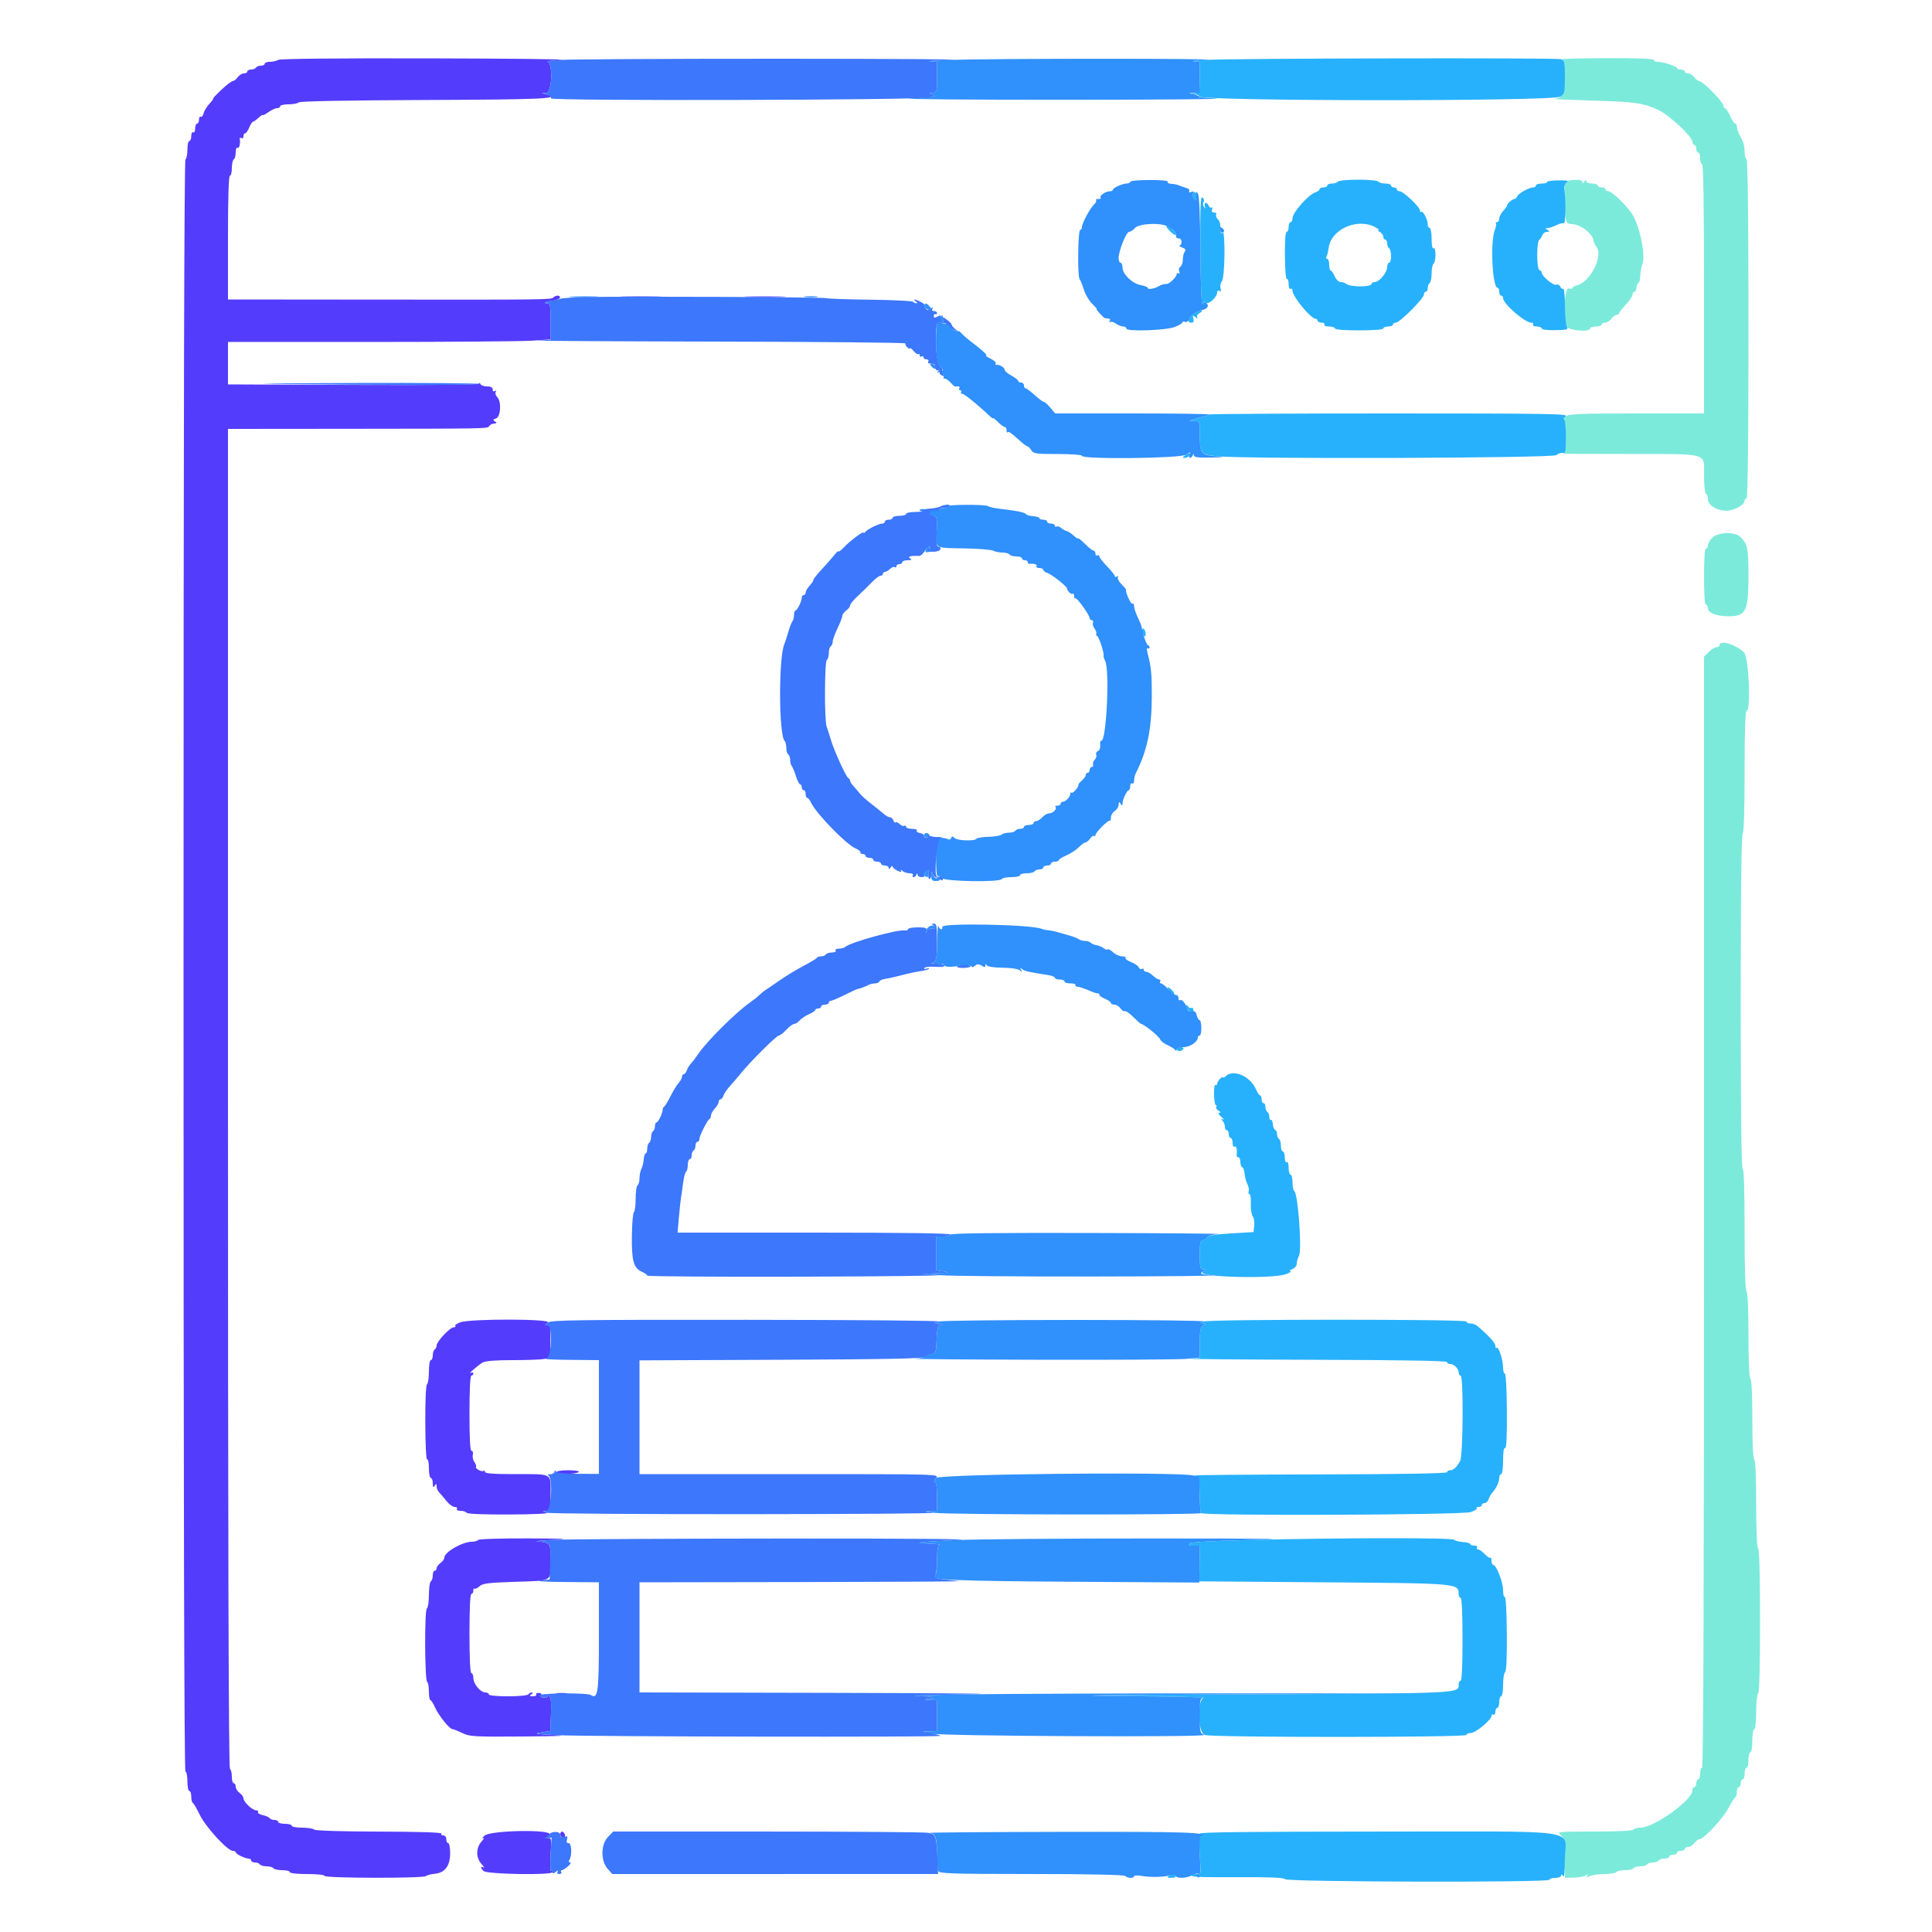 <svg id="svg" version="1.1" xmlns="http://www.w3.org/2000/svg" xmlns:xlink="http://www.w3.org/1999/xlink" width="400" height="400" viewBox="0, 0, 400,400"><g id="svgg"><path id="path0" d="M323.300 12.276 C 323.898 12.432,324.000 12.958,324.000 15.885 C 324.000 19.515,323.649 20.247,321.800 20.472 C 321.360 20.526,324.870 20.682,329.600 20.820 C 338.614 21.082,340.162 21.301,343.352 22.769 C 345.520 23.767,350.400 28.319,350.400 29.344 C 350.400 29.705,350.580 30.000,350.800 30.000 C 351.020 30.000,351.200 30.360,351.200 30.800 C 351.200 31.240,351.380 31.600,351.600 31.600 C 351.820 31.600,352.000 32.140,352.000 32.800 C 352.000 33.460,352.180 34.000,352.400 34.000 C 352.663 34.000,352.800 42.867,352.800 59.800 L 352.800 85.600 338.876 85.600 C 327.253 85.600,324.825 85.697,324.176 86.187 C 323.749 86.510,323.580 86.780,323.800 86.787 C 324.051 86.794,324.126 88.130,324.000 90.381 L 323.800 93.963 337.738 93.991 C 354.054 94.023,352.800 93.644,352.800 98.548 C 352.800 100.421,352.980 102.064,353.200 102.200 C 353.420 102.336,353.600 102.809,353.600 103.252 C 353.600 104.999,356.604 106.291,358.818 105.496 C 360.350 104.946,361.200 104.280,361.200 103.629 C 361.200 103.393,361.380 103.200,361.600 103.200 C 361.864 103.200,362.000 91.275,362.000 68.224 C 362.000 45.337,361.862 33.162,361.600 33.000 C 361.380 32.864,361.200 32.131,361.200 31.371 C 361.200 30.611,361.020 29.632,360.800 29.195 C 360.580 28.758,360.220 28.042,360.000 27.605 C 359.780 27.168,359.600 26.538,359.600 26.205 C 359.600 25.872,359.447 25.600,359.261 25.600 C 359.074 25.600,358.597 24.880,358.200 24.000 C 357.803 23.120,357.326 22.400,357.139 22.400 C 356.953 22.400,356.800 22.142,356.800 21.826 C 356.800 21.130,352.546 16.800,351.862 16.800 C 351.595 16.800,351.117 16.440,350.800 16.000 C 350.483 15.560,349.903 15.200,349.512 15.200 C 349.120 15.200,348.800 15.020,348.800 14.800 C 348.800 14.580,348.440 14.400,348.000 14.400 C 347.560 14.400,347.200 14.264,347.200 14.097 C 347.200 13.731,344.333 12.800,343.206 12.800 C 342.763 12.800,342.400 12.620,342.400 12.400 C 342.400 12.143,338.864 12.017,332.500 12.046 C 327.055 12.072,322.915 12.175,323.300 12.276 M324.245 37.674 C 324.356 37.853,324.302 38.000,324.124 37.999 C 323.790 37.998,323.862 43.902,324.216 45.500 C 324.358 46.140,324.704 46.400,325.413 46.400 C 327.156 46.400,329.683 48.301,329.933 49.801 C 330.007 50.240,330.232 50.771,330.433 50.980 C 332.088 52.695,329.353 58.345,326.525 59.055 C 326.016 59.182,325.600 59.430,325.600 59.606 C 325.600 59.781,325.240 59.831,324.800 59.716 C 323.887 59.477,323.567 66.043,324.414 67.626 C 324.865 68.469,329.200 68.808,329.200 68.000 C 329.200 67.780,329.740 67.600,330.400 67.600 C 331.060 67.600,331.600 67.420,331.600 67.200 C 331.600 66.980,331.920 66.800,332.312 66.800 C 332.703 66.800,333.283 66.440,333.600 66.000 C 333.917 65.560,334.407 65.200,334.688 65.200 C 334.970 65.200,335.200 65.058,335.200 64.883 C 335.200 64.709,335.830 63.899,336.600 63.082 C 337.370 62.266,338.000 61.329,338.000 60.999 C 338.000 60.670,338.180 60.400,338.400 60.400 C 338.620 60.400,338.800 60.051,338.800 59.624 C 338.800 59.197,338.980 58.736,339.200 58.600 C 339.420 58.464,339.600 57.791,339.600 57.105 C 339.600 56.418,339.812 55.271,340.070 54.556 C 340.744 52.694,339.405 46.503,337.831 44.200 C 336.559 42.339,333.689 39.600,333.011 39.600 C 332.675 39.600,332.400 39.420,332.400 39.200 C 332.400 38.980,332.040 38.800,331.600 38.800 C 331.160 38.800,330.800 38.620,330.800 38.400 C 330.800 38.180,330.260 38.000,329.600 38.000 C 328.910 38.000,328.397 37.788,328.394 37.500 C 328.390 37.167,328.258 37.200,328.000 37.600 C 327.723 38.028,327.610 38.052,327.606 37.682 C 327.602 37.322,327.056 37.191,325.822 37.255 C 324.844 37.306,324.135 37.494,324.245 37.674 M354.500 111.338 C 354.005 111.828,353.600 112.537,353.600 112.914 C 353.600 113.291,353.420 113.600,353.200 113.600 C 352.952 113.600,352.800 115.800,352.800 119.400 C 352.800 123.000,352.952 125.200,353.200 125.200 C 353.420 125.200,353.601 125.515,353.603 125.900 C 353.608 126.892,355.400 127.600,357.908 127.600 C 361.477 127.600,362.000 126.527,362.000 119.200 C 362.000 113.442,361.807 112.555,360.239 111.104 C 359.087 110.039,355.673 110.178,354.500 111.338 M356.000 133.600 C 356.000 133.820,355.722 134.000,355.382 134.000 C 355.042 134.000,354.322 134.442,353.782 134.982 L 352.800 135.964 352.800 250.982 C 352.800 327.394,352.666 366.000,352.400 366.000 C 352.180 366.000,352.000 366.540,352.000 367.200 C 352.000 367.860,351.820 368.400,351.600 368.400 C 351.380 368.400,351.200 368.760,351.200 369.200 C 351.200 369.640,351.020 370.000,350.800 370.000 C 350.580 370.000,350.400 370.297,350.400 370.660 C 350.400 372.704,342.462 378.400,339.612 378.400 C 338.971 378.400,338.336 378.580,338.200 378.800 C 338.049 379.045,334.909 379.200,330.115 379.200 C 322.422 379.200,322.294 379.214,323.139 379.947 C 323.914 380.619,324.000 381.096,324.000 384.732 L 324.000 388.771 325.900 388.740 C 326.945 388.722,328.060 388.504,328.377 388.254 C 328.829 387.898,328.883 387.917,328.629 388.340 C 328.367 388.774,328.464 388.794,329.125 388.440 C 329.578 388.198,330.939 388.000,332.150 388.000 C 333.362 388.000,334.464 387.820,334.600 387.600 C 334.736 387.380,335.546 387.200,336.400 387.200 C 337.254 387.200,338.064 387.020,338.200 386.800 C 338.336 386.580,338.966 386.400,339.600 386.400 C 340.234 386.400,340.864 386.220,341.000 386.000 C 341.136 385.780,341.676 385.600,342.200 385.600 C 342.724 385.600,343.264 385.420,343.400 385.200 C 343.536 384.980,344.087 384.800,344.624 384.800 C 345.161 384.800,345.600 384.620,345.600 384.400 C 345.600 384.180,345.960 384.000,346.400 384.000 C 346.840 384.000,347.200 383.820,347.200 383.600 C 347.200 383.380,347.560 383.200,348.000 383.200 C 348.440 383.200,348.800 383.020,348.800 382.800 C 348.800 382.580,349.120 382.400,349.512 382.400 C 349.903 382.400,350.483 382.040,350.800 381.600 C 351.117 381.160,351.583 380.800,351.835 380.800 C 352.712 380.800,356.658 376.584,357.825 374.400 C 358.471 373.190,359.135 372.140,359.300 372.067 C 359.465 371.993,359.600 371.498,359.600 370.967 C 359.600 370.435,359.780 370.000,360.000 370.000 C 360.220 370.000,360.400 369.640,360.400 369.200 C 360.400 368.760,360.580 368.400,360.800 368.400 C 361.020 368.400,361.200 367.860,361.200 367.200 C 361.200 366.540,361.380 366.000,361.600 366.000 C 361.820 366.000,362.000 365.280,362.000 364.400 C 362.000 363.520,362.180 362.800,362.400 362.800 C 362.622 362.800,362.800 361.733,362.800 360.400 C 362.800 359.067,362.978 358.000,363.200 358.000 C 363.437 358.000,363.600 356.541,363.600 354.424 C 363.600 352.457,363.780 350.736,364.000 350.600 C 364.255 350.442,364.400 345.004,364.400 335.600 C 364.400 326.196,364.255 320.758,364.000 320.600 C 363.753 320.447,363.600 316.937,363.600 311.400 C 363.600 305.863,363.447 302.353,363.200 302.200 C 362.955 302.048,362.800 298.804,362.800 293.800 C 362.800 288.796,362.645 285.552,362.400 285.400 C 362.153 285.247,362.000 281.804,362.000 276.400 C 362.000 270.996,361.847 267.553,361.600 267.400 C 361.347 267.244,361.200 262.529,361.200 254.576 C 361.200 246.459,361.058 242.000,360.800 242.000 C 360.536 242.000,360.400 230.208,360.400 207.424 C 360.400 184.804,360.538 172.762,360.800 172.600 C 361.053 172.444,361.200 167.729,361.200 159.776 C 361.200 151.659,361.342 147.200,361.600 147.200 C 362.561 147.200,362.080 136.040,361.078 135.082 C 359.295 133.377,356.000 132.415,356.000 133.600 " stroke="none" fill="#7beadb" fill-rule="evenodd"></path><path id="path1" d="M249.800 12.400 C 247.600 12.535,246.385 12.680,247.100 12.723 L 248.400 12.800 248.400 15.973 C 248.400 19.128,248.394 19.148,247.300 19.313 L 246.200 19.480 247.324 19.540 C 247.942 19.573,248.348 19.760,248.227 19.956 C 247.601 20.969,321.571 21.017,323.100 20.004 C 323.918 19.462,324.000 19.092,324.000 15.950 C 324.000 12.703,323.945 12.479,323.100 12.252 C 321.941 11.941,255.084 12.076,249.800 12.400 M277.000 37.600 C 276.864 37.820,276.313 38.000,275.776 38.000 C 275.239 38.000,274.800 38.180,274.800 38.400 C 274.800 38.620,274.440 38.800,274.000 38.800 C 273.560 38.800,273.200 38.968,273.200 39.173 C 273.200 39.378,272.831 39.663,272.380 39.806 C 270.888 40.280,267.600 43.993,267.600 45.205 C 267.600 45.642,267.420 46.000,267.200 46.000 C 266.980 46.000,266.800 46.450,266.800 47.000 C 266.800 47.550,266.615 48.000,266.390 48.000 C 266.129 48.000,265.997 49.819,266.026 53.001 C 266.054 55.883,266.227 57.907,266.437 57.777 C 266.637 57.654,266.800 58.114,266.800 58.800 C 266.800 59.530,266.966 59.945,267.200 59.800 C 267.420 59.664,267.600 59.851,267.600 60.215 C 267.600 61.404,271.403 66.000,272.387 66.000 C 272.614 66.000,272.800 66.180,272.800 66.400 C 272.800 66.620,273.171 66.800,273.624 66.800 C 274.077 66.800,274.336 66.980,274.200 67.200 C 274.056 67.433,274.463 67.600,275.176 67.600 C 275.849 67.600,276.400 67.780,276.400 68.000 C 276.400 68.245,278.333 68.400,281.400 68.400 C 284.467 68.400,286.400 68.245,286.400 68.000 C 286.400 67.780,286.850 67.600,287.400 67.600 C 287.950 67.600,288.400 67.420,288.400 67.200 C 288.400 66.980,288.673 66.800,289.007 66.800 C 289.799 66.800,294.800 61.799,294.800 61.007 C 294.800 60.673,294.980 60.400,295.200 60.400 C 295.420 60.400,295.600 60.051,295.600 59.624 C 295.600 59.197,295.780 58.736,296.000 58.600 C 296.220 58.464,296.400 57.564,296.400 56.600 C 296.400 55.636,296.580 54.736,296.800 54.600 C 297.020 54.464,297.200 53.633,297.200 52.753 C 297.200 51.788,297.041 51.251,296.800 51.400 C 296.552 51.553,296.400 50.804,296.400 49.424 C 296.400 48.201,296.220 47.200,296.000 47.200 C 295.780 47.200,295.600 46.861,295.600 46.446 C 295.600 45.463,294.597 43.536,294.261 43.873 C 294.117 44.016,294.000 43.892,294.000 43.598 C 294.000 42.884,290.545 39.600,289.793 39.600 C 289.467 39.600,289.200 39.420,289.200 39.200 C 289.200 38.980,288.930 38.800,288.600 38.800 C 288.270 38.800,288.000 38.620,288.000 38.400 C 288.000 38.180,287.471 38.000,286.824 38.000 C 286.177 38.000,285.536 37.820,285.400 37.600 C 285.262 37.377,283.404 37.200,281.200 37.200 C 278.996 37.200,277.138 37.377,277.000 37.600 M320.260 37.697 C 320.363 37.864,319.897 38.000,319.224 38.000 C 318.551 38.000,318.000 38.180,318.000 38.400 C 318.000 38.620,317.758 38.800,317.461 38.800 C 316.598 38.800,314.361 40.037,314.128 40.644 C 314.010 40.950,313.741 41.200,313.529 41.200 C 313.102 41.200,312.000 42.201,312.000 42.588 C 312.000 42.723,311.640 43.220,311.200 43.692 C 310.760 44.164,310.400 44.877,310.400 45.275 C 310.400 45.674,310.190 46.000,309.933 46.000 C 309.677 46.000,309.575 46.109,309.708 46.241 C 309.840 46.374,309.751 46.959,309.510 47.541 C 308.509 49.953,308.962 59.600,310.076 59.600 C 310.254 59.600,310.400 59.960,310.400 60.400 C 310.400 60.840,310.580 61.200,310.800 61.200 C 311.020 61.200,311.200 61.446,311.200 61.747 C 311.200 62.883,315.710 66.800,317.018 66.800 C 317.364 66.800,317.536 66.980,317.400 67.200 C 317.260 67.427,317.596 67.600,318.176 67.600 C 318.739 67.600,319.200 67.783,319.200 68.007 C 319.200 68.249,320.326 68.391,321.987 68.357 C 324.544 68.304,324.742 68.239,324.387 67.576 C 324.174 67.178,324.000 65.210,324.000 63.203 C 324.000 61.156,323.843 59.650,323.642 59.774 C 323.445 59.896,323.173 59.708,323.039 59.356 C 322.899 58.992,322.537 58.815,322.197 58.946 C 321.597 59.176,319.200 57.178,319.200 56.447 C 319.200 56.238,318.978 55.993,318.707 55.902 C 318.128 55.709,318.120 50.032,318.699 49.642 C 318.897 49.509,319.175 49.085,319.317 48.700 C 319.459 48.315,319.896 47.997,320.287 47.994 C 320.894 47.989,320.911 47.930,320.400 47.600 C 319.879 47.263,319.886 47.211,320.454 47.206 C 320.814 47.203,321.602 46.944,322.204 46.632 C 322.807 46.319,323.504 46.142,323.753 46.237 C 324.157 46.392,324.231 42.228,323.881 39.000 C 323.833 38.560,324.056 37.996,324.377 37.747 C 324.827 37.397,324.405 37.306,322.516 37.344 C 321.172 37.372,320.157 37.530,320.260 37.697 M247.028 39.954 C 246.879 40.196,246.920 40.685,247.119 41.041 C 247.424 41.586,247.516 41.596,247.703 41.108 C 247.995 40.347,247.407 39.341,247.028 39.954 M248.527 51.809 C 248.574 59.166,248.742 63.164,249.000 63.099 C 249.220 63.045,249.342 62.820,249.271 62.600 C 249.201 62.380,249.357 62.411,249.620 62.668 C 250.160 63.199,252.000 61.537,252.000 60.518 C 252.000 60.192,252.196 60.074,252.463 60.239 C 252.781 60.435,252.855 60.252,252.699 59.656 C 252.574 59.177,252.690 58.564,252.958 58.293 C 253.601 57.641,253.742 48.135,253.114 47.747 C 252.833 47.573,252.792 47.664,253.000 48.000 C 253.207 48.335,253.167 48.427,252.889 48.255 C 252.651 48.108,252.534 47.554,252.630 47.024 C 252.729 46.476,252.535 45.792,252.177 45.434 C 251.831 45.089,251.661 44.625,251.798 44.403 C 251.935 44.181,251.747 44.000,251.381 44.000 C 250.943 44.000,250.796 43.787,250.953 43.379 C 251.084 43.038,251.032 42.857,250.837 42.977 C 250.643 43.097,250.381 42.926,250.254 42.598 C 249.931 41.754,249.177 41.850,249.450 42.700 C 249.636 43.276,249.602 43.296,249.261 42.813 C 249.030 42.488,248.996 42.043,249.183 41.813 C 249.376 41.577,249.292 41.191,248.987 40.910 C 248.545 40.502,248.467 42.345,248.527 51.809 M284.654 46.998 C 285.284 47.326,285.620 47.602,285.400 47.610 C 285.180 47.618,285.315 47.808,285.700 48.032 C 286.085 48.256,286.400 48.701,286.400 49.020 C 286.400 49.339,286.580 49.600,286.800 49.600 C 287.020 49.600,287.200 49.949,287.200 50.376 C 287.200 50.803,287.380 51.264,287.600 51.400 C 287.820 51.536,288.000 52.267,288.000 53.024 C 288.000 53.781,287.820 54.400,287.600 54.400 C 287.380 54.400,287.200 54.805,287.200 55.300 C 287.199 56.396,285.553 58.400,284.653 58.400 C 284.294 58.400,284.000 58.542,284.000 58.715 C 284.000 59.506,279.342 59.475,278.545 58.678 C 278.392 58.525,277.952 58.400,277.567 58.400 C 277.174 58.400,276.634 57.874,276.336 57.200 C 276.044 56.540,275.669 56.000,275.502 56.000 C 275.336 56.000,275.200 55.460,275.200 54.800 C 275.200 54.140,275.009 53.600,274.776 53.600 C 274.543 53.600,274.476 53.401,274.626 53.158 C 274.776 52.915,274.987 52.066,275.094 51.272 C 275.606 47.474,280.970 45.076,284.654 46.998 M242.206 47.842 C 242.779 48.416,243.356 48.777,243.488 48.645 C 243.757 48.376,242.076 46.800,241.521 46.800 C 241.324 46.800,241.633 47.269,242.206 47.842 M247.646 64.631 C 246.100 65.436,245.471 66.800,246.647 66.800 C 247.102 66.800,247.230 66.557,247.078 65.977 C 246.891 65.263,246.948 65.223,247.508 65.677 C 247.924 66.014,248.052 66.031,247.868 65.725 C 247.707 65.456,247.890 65.078,248.288 64.855 C 249.344 64.264,248.750 64.056,247.646 64.631 M250.321 85.813 C 250.204 85.929,249.769 86.102,249.354 86.195 C 248.939 86.288,248.060 86.537,247.400 86.748 L 246.200 87.131 247.300 87.166 C 248.395 87.200,248.400 87.213,248.406 90.100 C 248.414 93.875,248.585 94.091,251.871 94.456 C 257.432 95.074,321.595 94.862,322.233 94.224 C 322.550 93.907,323.122 93.708,323.505 93.782 C 324.123 93.901,324.200 93.522,324.200 90.358 C 324.200 88.261,324.036 86.795,323.800 86.787 C 323.580 86.780,323.749 86.510,324.176 86.187 C 324.861 85.670,320.546 85.600,287.743 85.600 C 267.278 85.600,250.438 85.696,250.321 85.813 M245.423 94.233 C 244.774 94.707,244.754 94.800,245.300 94.800 C 245.659 94.800,246.071 94.608,246.216 94.373 C 246.640 93.687,246.261 93.620,245.423 94.233 M236.406 130.476 C 236.418 131.481,237.187 132.308,237.194 131.324 C 237.197 130.842,237.020 130.336,236.800 130.200 C 236.580 130.064,236.403 130.188,236.406 130.476 M242.202 205.202 C 242.602 205.644,243.011 205.922,243.112 205.821 C 243.328 205.605,242.188 204.400,241.767 204.400 C 241.607 204.400,241.803 204.761,242.202 205.202 M245.606 208.271 C 245.603 208.531,245.839 208.982,246.132 209.275 C 246.425 209.568,246.581 210.056,246.480 210.359 C 246.379 210.663,246.477 210.800,246.698 210.663 C 246.919 210.526,247.100 209.965,247.100 209.415 C 247.100 208.859,246.925 208.523,246.705 208.659 C 246.488 208.793,246.153 208.654,245.961 208.351 C 245.737 207.997,245.610 207.968,245.606 208.271 M243.600 217.200 C 243.600 217.420,243.859 217.600,244.176 217.600 C 244.493 217.600,244.864 217.420,245.000 217.200 C 245.136 216.980,244.877 216.800,244.424 216.800 C 243.971 216.800,243.600 216.980,243.600 217.200 M253.680 222.880 C 253.416 223.144,253.200 223.221,253.200 223.051 C 253.200 222.882,252.930 223.013,252.600 223.343 C 252.270 223.673,252.000 224.146,252.000 224.395 C 252.000 224.644,251.842 224.750,251.649 224.630 C 251.456 224.511,251.321 225.400,251.349 226.607 C 251.377 227.813,251.546 228.800,251.724 228.800 C 251.902 228.800,251.943 228.969,251.815 229.175 C 251.688 229.382,251.902 229.736,252.292 229.963 C 252.759 230.235,252.815 230.380,252.456 230.388 C 252.119 230.395,252.272 230.717,252.856 231.230 C 253.375 231.687,253.530 231.931,253.200 231.772 C 252.713 231.537,252.694 231.584,253.100 232.021 C 253.375 232.318,253.600 232.884,253.600 233.280 C 253.600 233.676,253.780 234.000,254.000 234.000 C 254.220 234.000,254.400 234.360,254.400 234.800 C 254.400 235.240,254.580 235.600,254.800 235.600 C 255.020 235.600,255.200 236.061,255.200 236.624 C 255.200 237.204,255.373 237.540,255.600 237.400 C 255.975 237.168,256.177 237.967,256.030 239.100 C 255.994 239.375,256.153 239.600,256.382 239.600 C 256.612 239.600,256.800 240.035,256.800 240.567 C 256.800 241.098,256.978 241.593,257.197 241.667 C 257.415 241.740,257.634 242.340,257.683 243.000 C 257.733 243.660,257.990 244.627,258.255 245.150 C 258.520 245.672,258.642 246.347,258.526 246.650 C 258.409 246.952,258.480 247.200,258.683 247.200 C 258.885 247.200,259.015 248.093,258.971 249.185 C 258.926 250.277,259.102 251.460,259.361 251.815 C 259.620 252.169,259.763 253.050,259.679 253.773 L 259.526 255.087 254.866 255.366 C 251.442 255.570,250.121 255.797,249.884 256.222 C 249.706 256.540,249.299 256.800,248.980 256.800 C 248.525 256.800,248.400 257.446,248.400 259.800 C 248.400 262.351,248.501 262.800,249.076 262.800 C 249.684 262.800,249.678 262.855,249.020 263.336 C 247.554 264.408,263.333 264.845,266.200 263.812 C 267.080 263.495,267.530 263.216,267.200 263.192 C 266.841 263.167,266.961 263.004,267.500 262.788 C 267.995 262.589,268.423 262.150,268.450 261.813 C 268.511 261.063,268.587 260.784,268.960 259.946 C 269.583 258.543,268.722 247.046,267.958 246.574 C 267.761 246.452,267.600 245.643,267.600 244.776 C 267.600 243.909,267.420 243.200,267.200 243.200 C 266.980 243.200,266.800 242.559,266.800 241.776 C 266.800 240.929,266.638 240.453,266.400 240.600 C 266.167 240.744,266.000 240.337,266.000 239.624 C 266.000 238.951,265.820 238.400,265.600 238.400 C 265.380 238.400,265.200 237.871,265.200 237.224 C 265.200 236.577,265.020 235.936,264.800 235.800 C 264.580 235.664,264.400 235.218,264.400 234.810 C 264.400 234.401,264.222 234.007,264.003 233.933 C 263.785 233.860,263.567 233.318,263.519 232.729 C 263.470 232.140,263.288 231.745,263.115 231.852 C 262.942 231.960,262.800 231.687,262.800 231.247 C 262.800 230.807,262.620 230.336,262.400 230.200 C 262.180 230.064,262.000 229.603,262.000 229.176 C 262.000 228.749,261.820 228.400,261.600 228.400 C 261.380 228.400,261.200 228.040,261.200 227.600 C 261.200 227.160,261.064 226.800,260.898 226.800 C 260.731 226.800,260.338 226.218,260.023 225.507 C 258.794 222.731,255.283 221.277,253.680 222.880 M249.200 273.600 C 248.362 273.868,248.329 273.929,249.000 273.972 C 249.737 274.020,249.745 274.056,249.100 274.432 C 248.527 274.766,248.400 275.412,248.400 277.998 L 248.400 281.156 246.500 281.306 C 245.455 281.388,256.975 281.488,272.100 281.528 C 290.119 281.575,299.600 281.738,299.600 282.000 C 299.600 282.220,299.883 282.400,300.229 282.400 C 301.037 282.400,302.000 283.363,302.000 284.171 C 302.000 284.517,302.180 284.800,302.400 284.800 C 303.023 284.800,302.930 301.383,302.300 302.490 C 301.537 303.831,300.920 304.400,300.229 304.400 C 299.883 304.400,299.600 304.580,299.600 304.800 C 299.600 305.062,290.393 305.221,272.900 305.260 C 258.215 305.293,246.673 305.393,247.251 305.482 C 248.291 305.642,248.302 305.682,248.368 309.288 C 248.405 311.292,248.527 313.082,248.641 313.266 C 249.010 313.863,302.769 313.668,304.504 313.064 C 305.331 312.776,305.886 312.419,305.737 312.270 C 305.588 312.122,305.767 312.000,306.133 312.000 C 306.500 312.000,306.800 311.820,306.800 311.600 C 306.800 311.380,307.058 311.200,307.373 311.200 C 307.688 311.200,308.060 310.841,308.199 310.402 C 308.338 309.964,308.666 309.372,308.926 309.087 C 309.758 308.178,310.400 306.835,310.400 306.005 C 310.400 305.562,310.580 305.200,310.800 305.200 C 311.029 305.200,311.200 303.992,311.200 302.376 C 311.200 300.536,311.344 299.642,311.613 299.808 C 311.892 299.981,312.012 297.526,311.983 292.232 C 311.958 287.733,311.782 284.400,311.570 284.400 C 311.366 284.400,311.197 283.815,311.194 283.100 C 311.187 281.538,310.251 278.683,309.870 279.063 C 309.722 279.212,309.600 279.019,309.600 278.635 C 309.600 278.040,308.143 276.441,305.830 274.500 C 305.502 274.225,304.866 274.000,304.417 274.000 C 303.968 274.000,303.600 273.820,303.600 273.600 C 303.600 273.114,250.716 273.114,249.200 273.600 M259.063 318.823 C 250.948 319.014,246.574 319.266,246.283 319.557 C 245.959 319.881,246.191 320.000,247.144 320.000 L 248.448 320.000 248.367 323.700 L 248.285 327.400 274.084 327.600 C 302.202 327.818,302.000 327.800,302.000 330.095 C 302.000 330.483,302.180 330.800,302.400 330.800 C 302.654 330.800,302.800 333.933,302.800 339.400 C 302.800 344.867,302.654 348.000,302.400 348.000 C 302.180 348.000,302.000 348.317,302.000 348.704 C 302.000 350.641,303.184 350.586,257.000 350.806 C 228.146 350.944,219.844 351.061,232.000 351.161 C 242.010 351.242,249.795 351.387,249.300 351.482 C 247.811 351.769,247.923 358.638,249.426 359.210 C 250.845 359.750,303.600 359.740,303.600 359.200 C 303.600 358.980,304.012 358.800,304.516 358.800 C 305.505 358.800,308.800 356.072,308.800 355.252 C 308.800 354.978,308.980 354.864,309.200 355.000 C 309.420 355.136,309.600 354.877,309.600 354.424 C 309.600 353.971,309.780 353.600,310.000 353.600 C 310.220 353.600,310.400 353.060,310.400 352.400 C 310.400 351.740,310.580 351.200,310.800 351.200 C 311.022 351.200,311.200 350.141,311.200 348.824 C 311.200 347.517,311.387 346.331,311.616 346.190 C 311.885 346.024,312.012 343.181,311.973 338.169 C 311.940 333.735,311.761 330.501,311.557 330.627 C 311.361 330.748,311.200 330.115,311.200 329.219 C 311.200 327.564,309.804 324.000,309.156 324.000 C 308.960 324.000,308.800 323.610,308.800 323.133 C 308.800 322.657,308.691 322.376,308.558 322.509 C 308.425 322.642,307.909 322.312,307.412 321.775 C 306.915 321.239,306.293 320.800,306.031 320.800 C 305.768 320.800,305.664 320.620,305.800 320.400 C 305.936 320.180,305.677 320.000,305.224 320.000 C 304.771 320.000,304.400 319.857,304.400 319.682 C 304.400 319.507,303.725 319.318,302.901 319.263 C 302.076 319.207,301.230 318.990,301.021 318.781 C 300.588 318.348,278.182 318.370,259.063 318.823 M248.400 379.637 C 248.747 379.882,248.827 380.134,248.590 380.234 C 248.364 380.329,248.224 381.080,248.278 381.903 C 248.637 387.341,248.628 388.357,248.225 388.052 C 247.991 387.875,247.386 387.947,246.880 388.212 C 246.143 388.598,247.911 388.684,255.814 388.647 C 262.838 388.613,265.778 388.733,266.052 389.063 C 266.547 389.659,320.800 389.781,320.800 389.186 C 320.800 388.974,321.340 388.800,322.000 388.800 C 322.690 388.800,323.203 388.588,323.206 388.300 C 323.210 387.967,323.342 388.000,323.600 388.400 C 323.864 388.809,323.990 387.676,323.994 384.847 C 324.003 378.497,328.852 379.199,285.039 379.206 C 258.678 379.210,247.975 379.336,248.400 379.637 M242.000 388.400 C 241.534 388.701,241.651 388.789,242.524 388.794 C 243.172 388.797,243.543 388.631,243.400 388.400 C 243.093 387.903,242.769 387.903,242.000 388.400 " stroke="none" fill="#27b1fc" fill-rule="evenodd"></path><path id="path2" d="M197.200 12.400 C 193.790 12.527,191.675 12.670,192.500 12.716 L 194.000 12.800 194.000 16.000 C 194.000 19.044,193.956 19.201,193.100 19.228 C 192.241 19.255,192.237 19.272,193.000 19.600 C 193.958 20.012,194.009 20.003,188.400 20.382 C 186.090 20.538,200.310 20.661,220.000 20.655 C 239.690 20.650,254.000 20.535,251.800 20.400 C 249.600 20.265,247.980 20.099,248.200 20.030 C 248.420 19.962,248.060 19.768,247.400 19.600 L 246.200 19.295 247.300 19.247 L 248.400 19.200 248.400 16.000 L 248.400 12.800 247.100 12.723 C 246.385 12.680,247.600 12.535,249.800 12.400 C 254.880 12.089,205.526 12.089,197.200 12.400 M234.000 37.635 C 234.000 37.836,233.676 38.000,233.280 38.000 C 232.386 38.000,230.407 38.894,230.403 39.300 C 230.401 39.465,230.085 39.606,229.700 39.613 C 228.835 39.628,227.518 40.585,227.873 40.940 C 228.016 41.083,227.803 41.200,227.400 41.200 C 226.997 41.200,226.783 41.317,226.926 41.459 C 227.069 41.602,226.874 42.007,226.493 42.359 C 225.662 43.127,224.000 46.247,224.000 47.038 C 224.000 47.347,223.840 47.600,223.644 47.600 C 223.181 47.600,223.055 57.128,223.509 57.736 C 223.700 57.991,224.107 59.010,224.414 60.000 C 224.721 60.990,225.492 62.295,226.128 62.900 C 226.764 63.505,227.182 64.000,227.057 64.000 C 226.788 64.000,228.506 65.858,228.800 65.886 C 228.910 65.897,229.236 65.927,229.524 65.953 C 229.813 65.979,229.920 66.207,229.762 66.462 C 229.600 66.724,229.651 66.816,229.879 66.675 C 230.101 66.538,230.624 66.684,231.041 67.000 C 231.458 67.316,232.115 67.580,232.500 67.587 C 232.885 67.594,233.200 67.790,233.200 68.022 C 233.200 68.691,241.388 68.419,243.247 67.689 C 244.101 67.353,244.800 66.932,244.800 66.752 C 244.800 66.572,245.054 66.522,245.364 66.641 C 245.706 66.773,246.034 66.522,246.198 66.006 C 246.417 65.317,247.642 64.478,248.800 64.223 C 249.956 63.969,250.418 63.313,249.803 62.802 C 249.446 62.507,249.210 62.430,249.277 62.632 C 249.345 62.835,249.220 63.000,249.000 63.000 C 248.745 63.000,248.574 58.991,248.529 51.915 C 248.482 44.702,248.304 40.581,248.019 40.115 C 247.695 39.588,247.595 39.558,247.637 40.000 C 247.772 41.411,247.593 41.829,247.166 41.097 C 246.941 40.710,246.886 40.185,247.044 39.929 C 247.238 39.615,247.108 39.550,246.645 39.727 C 246.234 39.885,246.057 39.831,246.205 39.593 C 246.340 39.374,246.169 39.106,245.825 38.997 C 245.481 38.889,244.885 38.681,244.500 38.535 C 243.487 38.150,243.290 38.105,242.376 38.050 C 241.923 38.023,241.656 37.833,241.782 37.629 C 241.918 37.410,240.370 37.260,238.006 37.264 C 235.803 37.268,234.000 37.435,234.000 37.635 M241.718 46.863 C 242.965 47.531,243.630 48.280,243.507 48.879 C 243.448 49.165,243.676 49.381,244.014 49.359 C 244.361 49.335,244.629 49.641,244.629 50.059 C 244.629 50.466,244.442 50.811,244.214 50.825 C 243.986 50.839,244.226 51.021,244.746 51.229 C 245.431 51.504,245.581 51.745,245.290 52.104 C 245.069 52.377,244.891 53.115,244.894 53.745 C 244.897 54.376,244.671 55.032,244.392 55.205 C 244.112 55.378,243.998 55.817,244.137 56.180 C 244.286 56.568,244.227 56.741,243.995 56.597 C 243.778 56.463,243.600 56.567,243.600 56.829 C 243.600 57.350,242.083 58.800,241.539 58.800 C 240.875 58.800,240.590 58.884,239.800 59.315 C 238.847 59.834,237.600 59.983,237.600 59.578 C 237.600 59.419,236.939 59.165,236.132 59.014 C 234.389 58.687,232.400 56.738,232.400 55.358 C 232.400 54.831,232.220 54.400,232.000 54.400 C 231.780 54.400,231.600 53.957,231.600 53.415 C 231.600 51.949,233.180 48.000,233.767 48.000 C 234.047 48.000,234.602 47.640,235.000 47.200 C 235.841 46.271,240.203 46.052,241.718 46.863 M252.570 47.478 C 252.629 47.875,252.809 48.170,252.971 48.133 C 253.579 47.996,253.602 47.700,253.042 47.235 C 252.572 46.845,252.484 46.890,252.570 47.478 M118.300 61.496 C 119.675 61.574,121.925 61.574,123.300 61.496 C 124.675 61.418,123.550 61.354,120.800 61.354 C 118.050 61.354,116.925 61.418,118.300 61.496 M166.707 61.490 C 167.426 61.579,168.506 61.577,169.107 61.486 C 169.708 61.395,169.120 61.322,167.800 61.324 C 166.480 61.326,165.988 61.401,166.707 61.490 M191.417 63.172 C 191.173 63.568,191.847 64.124,192.735 64.258 C 193.106 64.315,193.056 64.104,192.573 63.570 C 191.772 62.686,191.727 62.670,191.417 63.172 M194.400 65.936 C 193.493 66.948,193.607 75.124,194.538 75.804 C 195.227 76.308,195.481 77.021,194.828 76.617 C 194.623 76.491,194.324 76.615,194.164 76.893 C 194.003 77.172,194.019 77.267,194.199 77.103 C 194.615 76.727,195.666 77.570,195.372 78.045 C 195.251 78.240,195.367 78.400,195.629 78.400 C 195.892 78.400,196.429 78.772,196.823 79.226 C 197.217 79.681,197.643 80.041,197.770 80.026 C 198.564 79.936,198.817 80.049,198.600 80.400 C 198.464 80.620,198.554 80.800,198.800 80.800 C 199.046 80.800,199.133 80.984,198.994 81.210 C 198.855 81.435,198.925 81.570,199.151 81.510 C 199.502 81.416,202.286 83.654,204.863 86.100 C 205.268 86.485,205.600 86.702,205.600 86.582 C 205.600 86.462,206.058 86.822,206.618 87.382 C 207.178 87.942,207.808 88.400,208.018 88.400 C 208.228 88.400,208.400 88.700,208.400 89.067 C 208.400 89.433,208.505 89.628,208.633 89.500 C 208.863 89.270,209.273 89.561,211.373 91.445 C 211.958 91.970,212.565 92.400,212.722 92.400 C 212.879 92.400,213.232 92.760,213.507 93.200 C 213.963 93.931,214.440 94.000,219.003 94.000 C 221.865 94.000,224.000 94.161,224.000 94.377 C 224.000 95.139,244.467 94.911,245.570 94.137 C 246.473 93.504,246.523 93.503,246.283 94.128 C 246.141 94.498,246.184 94.800,246.379 94.800 C 246.574 94.800,246.824 94.575,246.935 94.300 C 247.096 93.900,247.143 93.900,247.168 94.300 C 247.191 94.662,248.110 94.784,250.500 94.741 C 253.711 94.684,253.737 94.676,251.482 94.435 C 248.642 94.132,248.414 93.811,248.406 90.100 C 248.400 87.213,248.395 87.200,247.300 87.166 L 246.200 87.131 247.400 86.748 C 248.060 86.537,248.939 86.288,249.354 86.195 C 249.769 86.102,250.204 85.929,250.321 85.813 C 250.438 85.696,243.319 85.600,234.502 85.600 L 218.471 85.600 217.461 84.400 C 216.906 83.740,216.295 83.200,216.104 83.200 C 215.913 83.200,215.069 82.570,214.228 81.800 C 213.387 81.030,212.542 80.400,212.350 80.400 C 212.157 80.400,212.000 80.130,212.000 79.800 C 212.000 79.470,211.730 79.200,211.400 79.200 C 211.070 79.200,210.800 79.048,210.800 78.863 C 210.800 78.678,210.170 78.187,209.400 77.772 C 208.630 77.357,208.000 76.808,208.000 76.552 C 208.000 76.075,206.863 75.414,206.270 75.546 C 206.089 75.587,206.041 75.457,206.165 75.257 C 206.288 75.058,205.806 74.607,205.094 74.256 C 204.382 73.905,203.963 73.614,204.161 73.609 C 204.562 73.599,203.340 72.464,201.200 70.859 C 200.430 70.281,199.485 69.464,199.100 69.043 C 198.715 68.622,198.400 68.401,198.400 68.553 C 198.400 68.704,198.035 68.633,197.589 68.394 C 197.143 68.155,196.900 67.761,197.051 67.518 C 197.215 67.252,197.140 67.190,196.862 67.362 C 196.608 67.519,196.400 67.446,196.400 67.200 C 196.400 66.954,196.221 66.863,196.003 66.998 C 195.785 67.133,195.290 67.040,194.903 66.791 C 194.329 66.422,194.320 66.376,194.855 66.540 C 195.343 66.689,195.458 66.544,195.308 65.970 C 195.197 65.547,195.083 65.215,195.053 65.233 C 195.024 65.252,194.730 65.568,194.400 65.936 M192.827 75.832 C 193.394 76.516,194.129 76.586,193.912 75.935 C 193.826 75.679,193.441 75.424,193.056 75.367 C 192.493 75.284,192.448 75.376,192.827 75.832 M195.843 104.870 C 195.956 105.052,195.666 105.200,195.200 105.200 C 194.734 105.200,194.448 105.355,194.565 105.544 C 194.682 105.733,194.288 105.809,193.689 105.714 C 191.234 105.322,190.400 105.297,190.400 105.615 C 190.400 105.800,190.895 105.917,191.500 105.875 C 192.196 105.828,192.563 105.984,192.500 106.300 C 192.445 106.575,192.535 106.779,192.700 106.753 C 193.947 106.556,194.059 106.850,193.930 109.981 C 193.777 113.733,193.238 113.415,199.964 113.545 C 202.694 113.597,205.247 113.811,205.638 114.020 C 206.028 114.229,206.889 114.400,207.550 114.400 C 208.212 114.400,208.864 114.580,209.000 114.800 C 209.136 115.020,209.777 115.200,210.424 115.200 C 211.071 115.200,211.600 115.380,211.600 115.600 C 211.600 115.820,211.870 116.000,212.200 116.000 C 212.530 116.000,212.800 116.180,212.800 116.400 C 212.800 116.620,212.935 116.779,213.100 116.753 C 214.004 116.610,214.815 116.852,214.600 117.200 C 214.464 117.420,214.723 117.600,215.176 117.600 C 215.629 117.600,216.000 117.768,216.000 117.973 C 216.000 118.178,216.343 118.455,216.763 118.588 C 217.715 118.890,220.875 121.365,220.921 121.845 C 220.975 122.402,221.768 123.135,222.100 122.934 C 222.265 122.835,222.400 123.063,222.400 123.443 C 222.400 123.823,222.510 124.023,222.645 123.888 C 222.918 123.616,225.600 127.340,225.600 127.990 C 225.600 128.216,225.799 128.400,226.043 128.400 C 226.286 128.400,226.396 128.633,226.287 128.917 C 226.178 129.201,226.333 129.767,226.632 130.176 C 226.930 130.584,227.080 131.071,226.964 131.259 C 226.848 131.447,226.904 131.600,227.089 131.600 C 227.439 131.600,228.643 135.161,228.481 135.716 C 228.431 135.890,228.576 136.381,228.804 136.807 C 229.817 138.700,229.035 154.040,227.959 153.375 C 227.800 153.277,227.721 153.661,227.784 154.230 C 227.851 154.843,227.664 155.354,227.326 155.484 C 227.011 155.605,226.847 155.945,226.960 156.240 C 227.073 156.535,226.934 157.009,226.651 157.292 C 226.368 157.575,226.210 158.031,226.301 158.304 C 226.392 158.577,226.272 158.800,226.033 158.800 C 225.795 158.800,225.600 159.070,225.600 159.400 C 225.600 159.730,225.420 160.000,225.200 160.000 C 224.980 160.000,224.800 160.204,224.800 160.453 C 224.800 160.702,224.428 161.229,223.974 161.623 C 223.519 162.017,223.201 162.398,223.266 162.470 C 223.510 162.736,222.118 164.385,221.864 164.131 C 221.719 163.986,221.600 164.090,221.600 164.362 C 221.600 164.970,220.612 166.000,220.029 166.000 C 219.793 166.000,219.600 166.180,219.600 166.400 C 219.600 166.620,219.300 166.800,218.933 166.800 C 218.567 166.800,218.385 166.918,218.530 167.063 C 218.926 167.459,217.999 168.400,217.213 168.400 C 216.834 168.400,216.198 168.760,215.800 169.200 C 215.402 169.640,214.834 170.000,214.538 170.000 C 214.242 170.000,214.000 170.180,214.000 170.400 C 214.000 170.620,213.550 170.800,213.000 170.800 C 212.450 170.800,212.000 170.980,212.000 171.200 C 212.000 171.420,211.651 171.600,211.224 171.600 C 210.797 171.600,210.336 171.780,210.200 172.000 C 210.064 172.220,209.459 172.400,208.856 172.400 C 208.253 172.400,207.580 172.580,207.360 172.800 C 207.140 173.020,205.930 173.224,204.671 173.253 C 203.412 173.282,202.285 173.462,202.167 173.653 C 201.838 174.186,198.228 174.065,197.630 173.500 C 197.206 173.100,197.063 173.100,196.916 173.502 C 196.815 173.779,196.554 173.895,196.336 173.761 C 196.119 173.626,195.459 173.483,194.870 173.442 L 193.800 173.368 193.800 177.445 C 193.800 179.688,193.920 181.448,194.068 181.358 C 194.215 181.267,194.607 181.464,194.939 181.796 C 195.657 182.514,206.968 182.699,207.400 182.000 C 207.536 181.780,208.447 181.600,209.424 181.600 C 210.401 181.600,211.200 181.420,211.200 181.200 C 211.200 180.980,211.819 180.800,212.576 180.800 C 213.333 180.800,214.064 180.620,214.200 180.400 C 214.336 180.180,214.797 180.000,215.224 180.000 C 215.651 180.000,216.000 179.820,216.000 179.600 C 216.000 179.380,216.360 179.200,216.800 179.200 C 217.240 179.200,217.600 179.020,217.600 178.800 C 217.600 178.580,217.960 178.400,218.400 178.400 C 218.840 178.400,219.200 178.262,219.200 178.094 C 219.200 177.926,219.905 177.483,220.766 177.110 C 221.627 176.737,222.789 175.975,223.348 175.416 C 223.906 174.857,224.542 174.400,224.759 174.400 C 224.977 174.400,225.406 174.041,225.713 173.603 C 226.020 173.164,226.391 172.924,226.536 173.069 C 226.681 173.214,226.800 173.141,226.800 172.907 C 226.800 172.350,229.508 169.642,229.787 169.920 C 229.904 170.037,230.000 169.745,230.000 169.270 C 230.000 168.795,230.360 168.182,230.800 167.907 C 231.240 167.632,231.603 167.046,231.606 166.604 C 231.611 165.938,231.679 165.903,232.000 166.400 C 232.342 166.929,232.388 166.926,232.394 166.380 C 232.402 165.558,233.320 163.607,233.700 163.603 C 233.865 163.601,234.000 163.229,234.000 162.776 C 234.000 162.323,234.180 162.064,234.400 162.200 C 234.620 162.336,234.800 162.074,234.800 161.618 C 234.800 161.162,234.959 160.477,235.153 160.095 C 237.514 155.454,238.448 150.976,238.470 144.200 C 238.485 139.564,238.340 138.077,237.606 135.296 C 237.398 134.507,237.408 134.081,237.631 134.219 C 237.834 134.345,238.000 134.257,238.000 134.024 C 238.000 133.791,237.864 133.600,237.697 133.600 C 237.399 133.600,236.400 130.817,236.400 129.987 C 236.400 129.753,236.040 128.816,235.600 127.906 C 235.160 126.995,234.800 125.913,234.800 125.501 C 234.800 125.090,234.635 124.855,234.432 124.980 C 234.128 125.168,232.912 122.438,233.145 122.091 C 233.185 122.031,232.761 121.524,232.201 120.965 C 231.642 120.406,231.306 119.752,231.454 119.512 C 231.615 119.251,231.538 119.191,231.262 119.362 C 231.008 119.519,230.800 119.478,230.800 119.272 C 230.800 119.065,230.080 118.155,229.200 117.248 C 228.320 116.341,227.600 115.409,227.600 115.176 C 227.600 114.943,227.420 114.864,227.200 115.000 C 226.980 115.136,226.800 114.967,226.800 114.624 C 226.800 114.281,226.626 114.000,226.413 114.000 C 226.201 114.000,225.391 113.364,224.613 112.587 C 223.836 111.809,223.200 111.301,223.200 111.456 C 223.200 111.612,222.795 111.362,222.300 110.900 C 221.805 110.438,221.134 110.001,220.810 109.930 C 220.485 109.858,219.975 109.573,219.677 109.296 C 219.379 109.019,218.970 108.895,218.768 109.020 C 218.565 109.145,218.400 109.057,218.400 108.824 C 218.400 108.591,218.040 108.400,217.600 108.400 C 217.160 108.400,216.800 108.220,216.800 108.000 C 216.800 107.780,216.440 107.600,216.000 107.600 C 215.560 107.600,215.200 107.458,215.200 107.285 C 215.200 107.112,214.622 106.926,213.916 106.872 C 213.209 106.818,212.534 106.623,212.416 106.439 C 212.188 106.084,210.302 105.700,207.000 105.338 C 205.900 105.217,204.820 104.976,204.600 104.803 C 204.067 104.382,195.582 104.448,195.843 104.870 M191.860 113.389 C 191.717 113.761,191.600 114.144,191.600 114.241 C 191.600 114.504,193.661 114.077,193.949 113.754 C 194.087 113.599,193.890 113.584,193.511 113.720 C 193.094 113.869,192.682 113.718,192.470 113.340 C 192.157 112.779,192.092 112.784,191.860 113.389 M191.333 172.938 C 191.333 173.253,191.578 173.474,191.878 173.430 C 192.591 173.325,192.599 172.633,191.888 172.484 C 191.583 172.419,191.333 172.624,191.333 172.938 M191.652 180.537 C 191.407 180.832,191.325 181.192,191.470 181.337 C 191.940 181.806,192.228 181.617,192.290 180.800 C 192.361 179.858,192.253 179.814,191.652 180.537 M192.825 181.300 C 192.804 182.220,192.967 182.400,193.824 182.400 C 194.415 182.400,194.741 182.228,194.596 181.993 C 194.458 181.770,194.176 181.691,193.969 181.819 C 193.762 181.947,193.426 181.635,193.222 181.126 C 192.858 180.218,192.850 180.221,192.825 181.300 M194.046 194.880 C 194.008 198.108,193.882 198.835,193.300 199.203 C 192.842 199.493,192.807 199.587,193.200 199.475 C 193.530 199.381,194.146 199.596,194.569 199.952 C 194.992 200.308,195.206 200.375,195.045 200.100 C 194.884 199.825,194.943 199.600,195.176 199.600 C 195.409 199.600,195.600 199.742,195.600 199.916 C 195.600 200.090,196.185 200.199,196.900 200.158 C 197.615 200.118,198.200 200.053,198.200 200.013 C 198.200 199.974,198.875 199.910,199.700 199.871 C 200.525 199.832,201.200 199.957,201.200 200.149 C 201.200 200.341,201.485 200.262,201.832 199.973 C 202.330 199.560,202.628 199.550,203.232 199.927 C 203.836 200.305,204.001 200.300,204.006 199.903 C 204.011 199.535,204.091 199.524,204.307 199.863 C 204.483 200.140,205.782 200.337,207.548 200.353 C 209.300 200.370,210.750 200.587,211.124 200.890 C 211.652 201.318,211.697 201.303,211.400 200.800 C 211.116 200.319,211.161 200.290,211.623 200.653 C 212.160 201.074,213.033 201.273,216.900 201.857 C 217.725 201.982,218.400 202.245,218.400 202.442 C 218.400 202.639,218.850 202.800,219.400 202.800 C 219.950 202.800,220.400 202.980,220.400 203.200 C 220.400 203.420,220.951 203.600,221.624 203.600 C 222.297 203.600,222.759 203.743,222.651 203.917 C 222.544 204.091,222.758 204.259,223.128 204.290 C 223.497 204.320,224.520 204.661,225.400 205.047 C 226.280 205.433,227.135 205.715,227.300 205.674 C 227.465 205.633,227.600 205.758,227.600 205.951 C 227.600 206.145,228.140 206.527,228.800 206.800 C 229.460 207.073,230.000 207.455,230.000 207.649 C 230.000 207.842,230.320 208.000,230.712 208.000 C 231.103 208.000,231.676 208.350,231.985 208.779 C 232.293 209.207,232.697 209.463,232.883 209.349 C 233.068 209.234,233.864 209.784,234.650 210.570 C 235.437 211.357,236.168 212.000,236.275 212.000 C 236.789 212.000,240.011 214.603,240.188 215.163 C 240.300 215.514,240.978 216.056,241.695 216.368 C 242.413 216.680,243.132 217.130,243.294 217.368 C 243.493 217.661,243.590 217.639,243.594 217.300 C 243.598 216.996,244.150 216.800,245.000 216.800 C 246.355 216.800,248.000 215.704,248.000 214.800 C 248.000 214.580,248.169 214.400,248.375 214.400 C 248.581 214.400,248.740 213.680,248.728 212.800 C 248.716 211.920,248.550 211.200,248.360 211.200 C 248.171 211.200,247.901 210.745,247.761 210.188 C 247.574 209.440,247.318 209.235,246.786 209.404 C 246.276 209.566,245.981 209.370,245.779 208.735 C 245.436 207.654,244.590 206.743,244.248 207.086 C 244.111 207.222,244.000 207.033,244.000 206.667 C 244.000 206.300,243.760 206.000,243.466 206.000 C 243.172 206.000,242.451 205.460,241.863 204.800 C 241.275 204.140,240.605 203.600,240.373 203.600 C 240.142 203.600,240.064 203.420,240.200 203.200 C 240.336 202.980,240.249 202.800,240.007 202.800 C 239.765 202.800,239.180 202.440,238.708 202.000 C 238.236 201.560,237.613 201.200,237.325 201.200 C 237.036 201.200,236.800 201.009,236.800 200.776 C 236.800 200.543,236.619 200.465,236.397 200.602 C 236.176 200.739,235.898 200.600,235.781 200.293 C 235.663 199.987,234.952 199.495,234.201 199.201 C 233.451 198.906,232.929 198.515,233.042 198.332 C 233.155 198.150,232.821 198.000,232.299 198.000 C 231.778 198.000,230.945 197.622,230.449 197.160 C 229.953 196.698,229.441 196.426,229.310 196.556 C 229.180 196.687,228.814 196.578,228.498 196.315 C 228.181 196.052,227.538 195.779,227.070 195.707 C 226.601 195.636,226.042 195.402,225.829 195.189 C 225.615 194.975,225.062 194.800,224.600 194.800 C 224.138 194.800,223.589 194.651,223.380 194.470 C 223.171 194.288,222.280 193.934,221.400 193.684 C 220.520 193.433,219.350 193.099,218.800 192.940 C 218.250 192.782,217.440 192.627,217.000 192.595 C 216.560 192.563,215.930 192.426,215.600 192.291 C 213.430 191.399,194.929 191.047,195.100 191.900 C 195.255 192.676,194.482 192.489,194.276 191.700 C 194.175 191.315,194.072 192.746,194.046 194.880 M192.080 192.080 C 191.816 192.344,191.605 192.749,191.612 192.980 C 191.619 193.211,191.804 193.092,192.023 192.717 C 192.242 192.340,192.685 192.135,193.011 192.259 C 193.335 192.384,193.600 192.286,193.600 192.043 C 193.600 191.455,192.682 191.478,192.080 192.080 M196.800 255.600 C 196.800 255.820,196.125 256.000,195.300 256.000 L 193.800 255.999 193.800 259.500 L 193.800 263.000 195.400 263.240 C 196.713 263.437,196.462 263.502,194.000 263.603 L 191.000 263.727 194.600 264.021 C 196.580 264.183,210.710 264.303,226.000 264.287 C 241.290 264.271,252.540 264.156,251.000 264.029 C 248.576 263.831,248.307 263.734,249.000 263.312 C 249.702 262.884,249.714 262.823,249.100 262.812 C 248.497 262.802,248.400 262.386,248.400 259.800 C 248.400 257.446,248.525 256.800,248.980 256.800 C 249.299 256.800,249.705 256.542,249.882 256.226 C 250.072 255.885,251.016 255.589,252.201 255.498 C 253.301 255.413,241.285 255.312,225.500 255.272 C 206.585 255.225,196.800 255.336,196.800 255.600 M194.400 273.600 L 193.400 273.920 194.400 274.007 C 195.082 274.065,195.183 274.150,194.717 274.272 C 194.168 274.417,194.011 275.015,193.917 277.326 C 193.803 280.131,193.773 280.203,192.700 280.327 C 192.095 280.396,191.600 280.612,191.600 280.806 C 191.600 281.000,190.655 281.224,189.500 281.305 C 188.345 281.386,199.910 281.484,215.200 281.523 C 230.490 281.562,244.215 281.480,245.700 281.339 L 248.400 281.084 248.400 277.962 C 248.400 275.410,248.528 274.765,249.100 274.432 C 249.745 274.056,249.737 274.020,249.000 273.972 C 248.329 273.929,248.362 273.868,249.200 273.600 C 249.750 273.424,237.870 273.280,222.800 273.280 C 207.730 273.280,194.950 273.424,194.400 273.600 M193.800 306.000 C 193.389 306.454,193.276 306.800,193.538 306.800 C 193.846 306.800,194.000 307.798,194.000 309.800 L 194.000 312.800 192.500 312.859 C 191.355 312.904,191.568 312.988,193.400 313.215 C 196.736 313.629,248.895 313.677,248.641 313.266 C 248.527 313.082,248.405 311.302,248.368 309.310 L 248.302 305.689 246.851 305.449 C 242.331 304.701,194.526 305.198,193.800 306.000 M198.210 318.848 C 190.374 319.205,188.340 319.463,192.400 319.585 C 193.830 319.628,194.775 319.754,194.500 319.865 C 194.164 320.001,194.000 321.030,194.000 323.010 C 194.000 324.926,193.826 326.060,193.502 326.260 C 192.160 327.090,197.787 327.331,222.049 327.485 L 248.297 327.651 248.369 323.826 L 248.440 320.000 247.140 320.000 C 246.189 320.000,245.959 319.881,246.283 319.557 C 246.574 319.266,250.948 319.014,259.063 318.823 C 268.395 318.602,263.363 318.530,238.400 318.526 C 220.250 318.523,202.164 318.668,198.210 318.848 M200.000 350.800 C 192.190 350.918,187.690 351.081,190.000 351.160 C 193.081 351.267,193.827 351.384,192.800 351.600 L 191.400 351.895 192.700 351.947 L 194.000 352.000 194.000 355.200 L 194.000 358.400 192.500 358.446 L 191.000 358.492 192.600 358.918 C 194.618 359.456,250.635 359.721,249.300 359.186 C 248.460 358.850,248.400 358.585,248.400 355.241 C 248.400 351.841,248.447 351.647,249.300 351.482 C 249.795 351.387,242.010 351.241,232.000 351.157 C 219.509 351.053,227.163 350.941,256.400 350.800 L 299.000 350.595 256.600 350.590 C 233.280 350.587,207.810 350.682,200.000 350.800 M192.459 379.483 C 193.734 379.678,193.987 380.434,193.995 384.067 C 193.998 385.534,194.107 387.015,194.239 387.357 C 194.450 387.908,196.664 387.981,213.521 387.992 C 225.595 388.000,232.710 388.150,232.962 388.402 C 233.452 388.892,234.800 388.929,234.800 388.452 C 234.800 388.260,235.565 388.239,236.500 388.404 C 238.324 388.727,241.384 388.624,242.460 388.203 C 242.822 388.062,243.238 388.138,243.383 388.373 C 243.756 388.976,245.602 388.899,246.893 388.225 C 247.656 387.827,248.068 387.786,248.255 388.089 C 248.427 388.367,248.335 388.407,248.000 388.200 C 247.640 387.978,247.573 388.032,247.783 388.373 C 248.423 389.408,248.632 388.070,248.420 384.299 C 248.283 381.866,248.350 380.335,248.600 380.230 C 250.620 379.377,245.768 379.216,219.600 379.266 C 204.090 379.296,191.877 379.393,192.459 379.483 " stroke="none" fill="#3090fc" fill-rule="evenodd"></path><path id="path3" d="M57.600 12.400 C 57.270 12.613,56.505 12.791,55.900 12.794 C 55.295 12.797,54.800 12.980,54.800 13.200 C 54.800 13.420,54.451 13.600,54.024 13.600 C 53.597 13.600,53.136 13.780,53.000 14.000 C 52.864 14.220,52.403 14.400,51.976 14.400 C 51.549 14.400,51.200 14.580,51.200 14.800 C 51.200 15.020,50.880 15.200,50.488 15.200 C 50.097 15.200,49.517 15.560,49.200 16.000 C 48.883 16.440,48.422 16.800,48.175 16.800 C 47.929 16.800,46.870 17.610,45.822 18.600 C 44.774 19.590,44.016 20.400,44.139 20.400 C 44.262 20.400,43.916 20.881,43.371 21.469 C 42.826 22.057,42.276 22.955,42.148 23.466 C 42.020 23.977,41.754 24.295,41.557 24.174 C 41.361 24.052,41.200 24.323,41.200 24.776 C 41.200 25.229,41.020 25.600,40.800 25.600 C 40.580 25.600,40.400 26.061,40.400 26.624 C 40.400 27.204,40.227 27.540,40.000 27.400 C 39.773 27.260,39.600 27.596,39.600 28.176 C 39.600 28.739,39.420 29.200,39.200 29.200 C 38.980 29.200,38.800 29.999,38.800 30.976 C 38.800 31.953,38.620 32.864,38.400 33.000 C 38.134 33.164,38.000 89.271,38.000 200.024 C 38.000 310.941,38.134 366.800,38.400 366.800 C 38.620 366.800,38.800 367.700,38.800 368.800 C 38.800 369.900,38.980 370.800,39.200 370.800 C 39.420 370.800,39.600 371.325,39.600 371.967 C 39.600 372.608,39.742 373.193,39.915 373.267 C 40.088 373.340,40.747 374.467,41.379 375.772 C 42.589 378.268,47.113 383.200,48.193 383.200 C 48.527 383.200,48.801 383.335,48.803 383.500 C 48.807 383.859,50.744 384.800,51.480 384.800 C 51.766 384.800,52.000 384.980,52.000 385.200 C 52.000 385.420,52.349 385.600,52.776 385.600 C 53.203 385.600,53.664 385.780,53.800 386.000 C 53.936 386.220,54.566 386.400,55.200 386.400 C 55.834 386.400,56.464 386.580,56.600 386.800 C 56.736 387.020,57.557 387.200,58.424 387.200 C 59.291 387.200,60.000 387.380,60.000 387.600 C 60.000 387.837,61.467 388.000,63.600 388.000 C 65.631 388.000,67.200 388.167,67.200 388.384 C 67.200 388.872,87.580 388.913,88.174 388.426 C 88.408 388.234,89.230 388.018,90.000 387.948 C 92.108 387.754,93.199 386.306,93.200 383.700 C 93.200 382.545,93.020 381.600,92.800 381.600 C 92.580 381.600,92.400 381.240,92.400 380.800 C 92.400 380.342,92.133 380.000,91.776 380.000 C 91.433 380.000,91.258 379.829,91.387 379.621 C 91.533 379.385,86.670 379.230,78.521 379.211 C 70.585 379.192,65.266 379.026,65.030 378.790 C 64.816 378.576,63.686 378.400,62.520 378.400 C 61.354 378.400,60.400 378.220,60.400 378.000 C 60.400 377.780,59.770 377.600,59.000 377.600 C 58.230 377.600,57.600 377.420,57.600 377.200 C 57.600 376.980,57.251 376.800,56.824 376.800 C 56.397 376.800,55.945 376.634,55.819 376.431 C 55.694 376.228,55.051 375.943,54.392 375.798 C 53.733 375.653,53.295 375.370,53.420 375.167 C 53.545 374.965,53.358 374.800,53.005 374.800 C 52.231 374.800,50.400 373.048,50.400 372.306 C 50.400 372.015,50.040 371.517,49.600 371.200 C 49.160 370.883,48.800 370.303,48.800 369.912 C 48.800 369.520,48.620 369.200,48.400 369.200 C 48.180 369.200,48.000 368.581,48.000 367.824 C 48.000 367.067,47.820 366.336,47.600 366.200 C 47.335 366.036,47.200 319.329,47.200 227.376 L 47.200 88.800 71.500 88.779 C 101.151 88.753,100.933 88.757,101.285 88.228 C 101.442 87.993,101.757 87.778,101.985 87.750 C 102.917 87.638,102.976 87.573,102.447 87.238 C 102.008 86.959,102.056 86.836,102.684 86.637 C 103.680 86.321,103.863 83.120,102.938 82.196 C 102.614 81.871,102.478 81.397,102.636 81.141 C 102.815 80.852,102.749 80.784,102.462 80.962 C 102.188 81.131,102.000 80.993,102.000 80.624 C 102.000 80.201,101.623 80.000,100.833 80.000 C 100.192 80.000,99.576 79.775,99.465 79.500 C 99.354 79.225,99.249 79.180,99.232 79.400 C 99.211 79.663,90.322 79.764,73.200 79.694 L 47.200 79.589 47.200 75.194 L 47.200 70.800 76.700 70.798 C 92.925 70.797,107.955 70.680,110.100 70.538 L 114.000 70.279 114.000 66.540 C 114.000 63.316,113.908 62.800,113.333 62.800 C 112.212 62.800,112.975 62.418,114.410 62.261 C 115.154 62.179,115.831 61.907,115.915 61.656 C 116.098 61.107,115.115 61.047,114.580 61.575 C 114.093 62.055,113.503 62.062,77.500 62.028 L 47.200 62.000 47.200 49.200 C 47.200 40.933,47.342 36.400,47.600 36.400 C 47.820 36.400,48.000 35.691,48.000 34.824 C 48.000 33.957,48.180 33.136,48.400 33.000 C 48.620 32.864,48.800 32.213,48.800 31.553 C 48.800 30.855,48.967 30.456,49.200 30.600 C 49.547 30.814,49.809 29.657,49.637 28.670 C 49.606 28.489,49.765 28.455,49.990 28.594 C 50.216 28.733,50.400 28.567,50.400 28.224 C 50.400 27.881,50.558 27.600,50.751 27.600 C 50.945 27.600,51.327 27.060,51.600 26.400 C 51.873 25.740,52.221 25.200,52.373 25.200 C 52.525 25.200,53.043 24.833,53.525 24.384 C 54.006 23.936,54.400 23.678,54.400 23.812 C 54.400 23.945,54.923 23.682,55.562 23.227 C 56.201 22.772,57.011 22.400,57.362 22.400 C 57.713 22.400,58.000 22.220,58.000 22.000 C 58.000 21.780,58.774 21.600,59.720 21.600 C 60.666 21.600,61.619 21.421,61.837 21.203 C 62.089 20.951,71.664 20.768,88.117 20.703 C 112.550 20.606,116.290 20.432,113.124 19.540 L 112.200 19.280 113.100 19.240 C 114.330 19.185,114.524 12.857,113.300 12.724 C 112.915 12.683,114.220 12.537,116.200 12.400 C 118.180 12.263,105.940 12.120,89.000 12.082 C 69.671 12.038,57.977 12.157,57.600 12.400 M129.320 61.498 C 131.255 61.572,134.315 61.571,136.120 61.497 C 137.924 61.423,136.340 61.363,132.600 61.364 C 128.860 61.364,127.384 61.425,129.320 61.498 M154.900 61.498 C 156.825 61.571,159.975 61.571,161.900 61.498 C 163.825 61.425,162.250 61.365,158.400 61.365 C 154.550 61.365,152.975 61.425,154.900 61.498 M95.290 273.771 C 94.570 274.033,94.105 274.371,94.257 274.523 C 94.409 274.676,94.262 274.800,93.931 274.800 C 93.177 274.800,90.400 277.757,90.400 278.559 C 90.400 278.886,90.220 279.264,90.000 279.400 C 89.780 279.536,89.600 280.087,89.600 280.624 C 89.600 281.161,89.420 281.600,89.200 281.600 C 88.978 281.600,88.800 282.659,88.800 283.976 C 88.800 285.283,88.625 286.461,88.411 286.593 C 88.179 286.737,88.034 289.972,88.051 294.616 C 88.068 299.113,88.232 302.304,88.440 302.175 C 88.638 302.053,88.800 302.863,88.800 303.976 C 88.800 305.089,88.980 306.000,89.200 306.000 C 89.420 306.000,89.603 306.495,89.606 307.100 C 89.611 307.957,89.698 308.068,90.000 307.600 C 90.328 307.092,90.389 307.112,90.394 307.729 C 90.397 308.129,90.625 308.683,90.900 308.958 C 91.175 309.234,91.850 310.029,92.400 310.726 C 92.950 311.423,93.726 311.994,94.124 311.996 C 94.522 311.998,94.736 312.180,94.600 312.400 C 94.460 312.626,94.788 312.800,95.353 312.800 C 95.903 312.800,96.464 312.980,96.600 313.200 C 96.754 313.449,100.127 313.585,105.524 313.560 C 110.495 313.537,113.773 313.384,113.200 313.200 C 112.241 312.893,112.237 312.878,113.100 312.840 C 113.963 312.802,114.000 312.653,114.000 309.243 C 114.000 304.913,114.528 305.200,106.567 305.200 C 102.135 305.200,100.400 305.069,100.400 304.733 C 100.400 304.477,100.286 304.380,100.147 304.519 C 100.008 304.658,99.543 304.584,99.113 304.354 C 98.683 304.123,98.431 303.836,98.552 303.715 C 98.673 303.594,98.528 303.147,98.230 302.722 C 97.932 302.296,97.780 301.600,97.891 301.174 C 98.002 300.748,97.892 300.400,97.647 300.400 C 97.333 300.400,97.200 298.076,97.200 292.600 C 97.200 287.667,97.347 284.800,97.600 284.800 C 97.820 284.800,98.000 284.609,98.000 284.376 C 98.000 284.143,97.775 284.076,97.500 284.227 C 96.641 284.698,98.991 282.628,99.914 282.100 C 100.494 281.768,102.593 281.600,106.145 281.600 C 109.090 281.600,112.040 281.492,112.700 281.360 L 113.899 281.120 113.966 277.760 C 114.024 274.815,113.946 274.400,113.339 274.400 C 112.721 274.400,112.730 274.337,113.424 273.813 C 114.447 273.038,97.416 272.999,95.290 273.771 M115.200 304.821 C 115.200 305.317,119.533 305.233,119.843 304.731 C 119.955 304.549,118.957 304.400,117.624 304.400 C 116.196 304.400,115.200 304.573,115.200 304.821 M98.978 318.836 C 98.854 319.036,98.280 319.200,97.703 319.200 C 95.734 319.200,92.000 321.350,92.000 322.483 C 92.000 322.780,91.640 323.283,91.200 323.600 C 90.760 323.917,90.400 324.407,90.400 324.688 C 90.400 324.970,90.220 325.200,90.000 325.200 C 89.780 325.200,89.600 325.639,89.600 326.176 C 89.600 326.713,89.420 327.264,89.200 327.400 C 88.980 327.536,88.800 328.796,88.800 330.200 C 88.800 331.604,88.612 332.869,88.383 333.010 C 87.867 333.330,87.925 347.907,88.445 348.228 C 88.640 348.348,88.800 349.247,88.800 350.224 C 88.800 351.201,88.938 352.000,89.106 352.000 C 89.274 352.000,89.706 352.675,90.067 353.500 C 90.780 355.131,93.077 358.000,93.670 358.000 C 93.873 358.000,94.784 358.360,95.694 358.800 C 97.241 359.547,98.076 359.595,108.375 359.520 C 116.001 359.465,117.982 359.373,114.800 359.220 C 110.794 359.028,110.442 358.959,112.071 358.680 L 113.942 358.360 114.071 354.944 C 114.170 352.332,114.064 351.420,113.623 351.064 C 113.203 350.726,113.121 350.724,113.321 351.058 C 113.499 351.355,113.257 351.495,112.632 351.458 C 112.014 351.421,111.792 351.251,112.014 350.984 C 112.232 350.721,112.068 350.545,111.571 350.508 C 111.137 350.475,110.887 350.618,111.015 350.824 C 111.143 351.031,110.832 351.197,110.324 351.194 C 109.581 351.189,109.517 351.112,110.000 350.800 C 110.361 350.567,110.410 350.410,110.124 350.406 C 109.862 350.403,109.536 350.580,109.400 350.800 C 109.262 351.023,107.396 351.200,105.176 351.200 C 102.792 351.200,101.200 351.040,101.200 350.800 C 101.200 350.580,100.872 350.400,100.472 350.400 C 99.473 350.400,98.000 348.610,98.000 347.397 C 98.000 346.849,97.820 346.400,97.600 346.400 C 97.346 346.400,97.200 343.400,97.200 338.200 C 97.200 333.000,97.346 330.000,97.600 330.000 C 97.820 330.000,98.000 329.700,98.000 329.333 C 98.000 328.967,98.109 328.776,98.243 328.909 C 98.376 329.043,98.832 328.829,99.255 328.435 C 99.907 327.827,101.024 327.685,106.582 327.501 C 114.535 327.238,114.000 327.547,114.000 323.223 C 114.000 319.374,113.993 319.364,111.200 319.126 C 110.650 319.079,112.270 318.929,114.800 318.792 C 118.279 318.605,116.938 318.535,109.301 318.508 C 103.622 318.488,99.104 318.631,98.978 318.836 M115.305 350.687 C 115.914 350.779,116.814 350.777,117.305 350.682 C 117.797 350.587,117.300 350.511,116.200 350.514 C 115.100 350.517,114.697 350.595,115.305 350.687 M100.344 380.030 C 99.825 380.487,99.670 380.728,100.000 380.566 C 100.330 380.404,100.195 380.717,99.700 381.261 C 99.140 381.877,98.800 382.762,98.800 383.600 C 98.800 384.438,99.140 385.323,99.700 385.939 C 100.195 386.483,100.375 386.799,100.100 386.641 C 99.450 386.266,99.457 386.714,100.111 387.368 C 100.798 388.055,114.400 388.278,114.400 387.603 C 114.400 387.355,114.265 387.237,114.100 387.339 C 113.935 387.442,113.890 385.930,114.000 383.980 C 114.190 380.604,114.162 380.440,113.400 380.558 C 112.960 380.627,112.810 380.609,113.066 380.519 C 113.322 380.428,113.632 380.095,113.753 379.777 C 114.161 378.715,101.569 378.953,100.344 380.030 M116.000 379.800 C 116.000 380.130,116.264 380.400,116.587 380.400 C 116.945 380.400,117.085 380.165,116.945 379.800 C 116.818 379.470,116.554 379.200,116.357 379.200 C 116.161 379.200,116.000 379.470,116.000 379.800 " stroke="none" fill="#543cfc" fill-rule="evenodd"></path><path id="path4" d="M116.200 12.400 C 114.220 12.537,112.915 12.683,113.300 12.724 C 114.524 12.857,114.330 19.185,113.100 19.240 C 112.242 19.278,112.246 19.293,113.200 19.575 C 113.750 19.738,114.150 20.094,114.090 20.367 C 113.965 20.925,189.768 20.744,192.399 20.180 C 193.596 19.923,193.683 19.835,192.999 19.568 C 192.243 19.273,192.249 19.255,193.100 19.228 C 193.956 19.201,194.000 19.044,194.000 16.000 L 194.000 12.800 192.500 12.716 C 191.675 12.670,193.790 12.527,197.200 12.400 C 200.610 12.273,184.590 12.164,161.600 12.160 C 138.610 12.155,118.180 12.263,116.200 12.400 M121.200 61.505 C 118.670 61.563,116.330 61.722,116.000 61.858 C 115.670 61.994,114.873 62.174,114.229 62.257 C 112.919 62.427,112.303 62.800,113.333 62.800 C 113.909 62.800,114.000 63.319,114.000 66.582 L 114.000 70.363 111.300 70.503 C 109.815 70.580,126.386 70.679,148.124 70.722 C 169.862 70.765,187.565 70.935,187.466 71.100 C 187.366 71.265,187.535 71.632,187.842 71.916 C 188.149 72.199,188.406 72.289,188.413 72.116 C 188.421 71.942,188.758 72.197,189.164 72.683 C 189.569 73.169,190.013 73.454,190.150 73.316 C 190.288 73.179,190.400 73.287,190.400 73.557 C 190.400 73.827,190.580 73.936,190.800 73.800 C 191.020 73.664,191.200 73.743,191.200 73.976 C 191.200 74.209,191.481 74.400,191.824 74.400 C 192.167 74.400,192.336 74.580,192.200 74.800 C 192.064 75.020,192.143 75.223,192.376 75.250 C 192.609 75.278,193.025 75.327,193.300 75.360 C 193.575 75.392,193.773 75.742,193.740 76.137 C 193.702 76.589,193.880 76.778,194.219 76.648 C 194.549 76.521,194.681 76.646,194.557 76.969 C 194.445 77.259,194.660 77.614,195.034 77.758 C 195.573 77.965,195.620 77.906,195.260 77.472 C 195.011 77.172,194.927 76.806,195.074 76.659 C 195.221 76.512,195.017 76.154,194.620 75.864 C 193.624 75.136,193.411 66.231,194.400 66.640 C 194.730 66.777,195.270 66.914,195.600 66.944 C 195.930 66.975,196.343 67.223,196.517 67.495 C 196.692 67.767,197.232 68.183,197.717 68.418 L 198.600 68.845 197.717 68.072 C 197.231 67.647,196.899 67.232,196.978 67.150 C 197.057 67.067,196.658 66.653,196.091 66.228 C 195.233 65.587,195.102 65.567,195.309 66.108 C 195.482 66.557,195.387 66.693,195.005 66.547 C 194.700 66.429,194.556 66.058,194.686 65.720 C 194.879 65.218,194.777 65.184,194.127 65.532 C 193.511 65.862,193.333 65.831,193.333 65.396 C 193.333 65.088,193.483 64.928,193.667 65.041 C 193.850 65.155,194.000 65.057,194.000 64.824 C 194.000 64.591,193.719 64.400,193.376 64.400 C 192.984 64.400,192.864 64.215,193.053 63.900 C 193.290 63.507,193.221 63.508,192.730 63.905 C 192.221 64.317,192.013 64.298,191.604 63.805 C 191.328 63.472,191.259 63.194,191.451 63.186 C 191.914 63.167,189.915 62.031,189.400 62.020 C 189.180 62.016,189.270 62.187,189.600 62.400 C 189.961 62.633,190.010 62.790,189.724 62.794 C 189.462 62.797,189.158 62.656,189.049 62.479 C 188.940 62.302,184.929 62.108,180.136 62.047 C 175.343 61.987,171.271 61.844,171.087 61.730 C 170.734 61.512,129.094 61.324,121.200 61.505 M56.200 79.491 C 80.014 79.768,99.200 79.772,99.200 79.500 C 99.200 79.335,87.455 79.242,73.100 79.292 C 58.745 79.343,51.140 79.433,56.200 79.491 M194.620 104.893 C 194.303 105.070,193.333 105.257,192.463 105.308 C 191.593 105.358,190.964 105.535,191.064 105.700 C 191.165 105.865,190.427 106.000,189.424 106.000 C 188.421 106.000,187.600 106.180,187.600 106.400 C 187.600 106.620,186.970 106.800,186.200 106.800 C 185.430 106.800,184.800 106.980,184.800 107.200 C 184.800 107.420,184.440 107.600,184.000 107.600 C 183.560 107.600,183.200 107.780,183.200 108.000 C 183.200 108.220,182.958 108.400,182.661 108.400 C 181.942 108.400,179.475 109.627,179.106 110.169 C 178.944 110.406,178.809 110.456,178.806 110.280 C 178.798 109.867,176.125 111.860,174.700 113.341 C 174.095 113.970,173.600 114.336,173.600 114.155 C 173.600 113.974,173.195 114.338,172.700 114.962 C 172.205 115.587,171.035 116.915,170.100 117.913 C 169.165 118.911,168.400 119.886,168.400 120.080 C 168.400 120.275,168.040 120.820,167.600 121.292 C 167.160 121.764,166.800 122.387,166.800 122.675 C 166.800 122.964,166.620 123.200,166.400 123.200 C 166.180 123.200,166.000 123.434,166.000 123.720 C 166.000 124.456,165.059 126.393,164.700 126.397 C 164.535 126.399,164.400 126.814,164.400 127.320 C 164.400 127.826,164.251 128.411,164.070 128.620 C 163.888 128.829,163.507 129.810,163.224 130.800 C 162.941 131.790,162.558 132.960,162.374 133.400 C 161.186 136.234,161.237 152.124,162.437 153.380 C 162.637 153.589,162.800 154.253,162.800 154.856 C 162.800 155.459,162.980 156.064,163.200 156.200 C 163.420 156.336,163.600 156.851,163.600 157.344 C 163.600 157.837,163.749 158.411,163.930 158.620 C 164.112 158.829,164.501 159.765,164.794 160.700 C 165.088 161.635,165.479 162.400,165.664 162.400 C 165.849 162.400,166.000 162.670,166.000 163.000 C 166.000 163.330,166.180 163.600,166.400 163.600 C 166.620 163.600,166.800 163.960,166.800 164.400 C 166.800 164.840,166.951 165.200,167.136 165.200 C 167.320 165.200,167.670 165.636,167.913 166.169 C 168.911 168.360,175.123 174.768,177.071 175.616 C 177.770 175.921,178.255 176.312,178.148 176.485 C 178.040 176.658,178.233 176.800,178.576 176.800 C 178.919 176.800,179.200 176.980,179.200 177.200 C 179.200 177.420,179.560 177.600,180.000 177.600 C 180.440 177.600,180.800 177.780,180.800 178.000 C 180.800 178.220,181.160 178.400,181.600 178.400 C 182.040 178.400,182.400 178.580,182.400 178.800 C 182.400 179.020,182.760 179.200,183.200 179.200 C 183.640 179.200,184.003 179.425,184.006 179.700 C 184.010 180.033,184.142 180.000,184.400 179.600 C 184.613 179.270,184.792 179.180,184.797 179.400 C 184.802 179.620,185.255 180.008,185.804 180.263 C 186.558 180.613,186.738 180.613,186.542 180.263 C 186.379 179.973,186.484 179.987,186.821 180.300 C 187.118 180.575,187.785 180.800,188.304 180.800 C 188.831 180.800,189.138 180.977,189.000 181.200 C 188.864 181.420,188.928 181.600,189.143 181.600 C 189.358 181.600,189.624 181.375,189.735 181.100 C 189.896 180.700,189.943 180.700,189.968 181.100 C 189.986 181.375,190.371 181.600,190.824 181.600 C 191.277 181.600,191.549 181.440,191.428 181.245 C 191.307 181.050,191.486 180.661,191.824 180.380 C 192.357 179.938,192.413 180.013,192.246 180.935 C 192.140 181.521,192.221 182.000,192.426 182.000 C 192.632 182.000,192.813 181.595,192.828 181.100 C 192.853 180.318,192.894 180.295,193.144 180.930 C 193.302 181.331,193.604 181.661,193.816 181.664 C 194.027 181.666,194.425 181.855,194.700 182.083 C 195.049 182.373,195.200 182.363,195.200 182.049 C 195.200 181.663,194.753 181.466,194.000 181.519 C 193.316 181.568,193.952 173.826,194.653 173.562 C 195.199 173.357,195.065 173.287,194.158 173.300 C 193.474 173.310,192.682 173.174,192.396 172.997 C 192.085 172.805,191.974 172.835,192.121 173.072 C 192.255 173.289,192.113 173.467,191.805 173.467 C 191.497 173.467,191.279 173.276,191.322 173.043 C 191.365 172.810,190.992 172.557,190.494 172.481 C 189.996 172.405,189.691 172.176,189.818 171.971 C 189.944 171.767,189.497 171.600,188.824 171.600 C 188.151 171.600,187.600 171.409,187.600 171.176 C 187.600 170.943,187.435 170.855,187.232 170.980 C 187.030 171.105,186.601 170.944,186.280 170.623 C 185.958 170.301,185.588 170.145,185.457 170.276 C 185.326 170.407,185.105 170.219,184.967 169.857 C 184.828 169.496,184.498 169.200,184.233 169.200 C 183.968 169.200,183.396 168.885,182.962 168.500 C 182.527 168.115,181.368 167.181,180.386 166.423 C 179.404 165.666,178.330 164.700,178.000 164.276 C 177.670 163.852,177.085 163.166,176.700 162.753 C 176.315 162.339,176.000 161.835,176.000 161.633 C 176.000 161.432,175.852 161.207,175.670 161.133 C 175.213 160.949,172.666 155.390,172.035 153.200 C 171.750 152.210,171.355 150.987,171.158 150.481 C 170.660 149.203,170.697 136.911,171.200 136.600 C 171.420 136.464,171.600 135.834,171.600 135.200 C 171.600 134.566,171.780 133.936,172.000 133.800 C 172.220 133.664,172.400 133.237,172.400 132.851 C 172.400 132.465,172.850 131.217,173.400 130.077 C 173.950 128.937,174.400 127.773,174.400 127.490 C 174.400 127.208,174.760 126.717,175.200 126.400 C 175.640 126.083,176.000 125.608,176.000 125.345 C 176.000 125.083,176.749 124.177,177.664 123.334 C 178.580 122.490,179.883 121.215,180.562 120.500 C 181.240 119.785,182.021 119.200,182.297 119.200 C 182.574 119.200,182.800 119.020,182.800 118.800 C 182.800 118.580,182.993 118.400,183.229 118.400 C 183.464 118.400,183.929 118.128,184.261 117.796 C 184.593 117.464,185.030 117.295,185.232 117.420 C 185.435 117.545,185.600 117.457,185.600 117.224 C 185.600 116.991,185.870 116.800,186.200 116.800 C 186.530 116.800,186.800 116.620,186.800 116.400 C 186.800 116.180,187.295 115.997,187.900 115.994 C 188.757 115.989,188.868 115.902,188.400 115.600 C 187.815 115.222,188.589 115.020,190.330 115.098 C 190.621 115.110,191.183 114.589,191.579 113.939 C 192.154 112.992,192.347 112.885,192.544 113.399 C 192.706 113.819,192.633 113.944,192.334 113.759 C 192.076 113.600,191.985 113.652,192.125 113.879 C 192.475 114.445,194.500 114.304,194.700 113.700 C 194.792 113.425,194.627 113.200,194.333 113.201 C 193.922 113.202,193.830 112.467,193.930 110.001 C 194.058 106.878,193.959 106.602,192.767 106.730 C 192.638 106.744,192.533 106.503,192.533 106.193 C 192.533 105.813,192.896 105.673,193.657 105.762 C 194.275 105.834,194.685 105.737,194.567 105.546 C 194.449 105.356,194.678 105.197,195.076 105.194 C 195.474 105.191,196.068 105.018,196.395 104.812 C 197.159 104.329,195.492 104.405,194.620 104.893 M193.100 191.465 C 193.375 191.576,193.600 191.851,193.600 192.076 C 193.600 192.301,193.335 192.384,193.011 192.259 C 192.686 192.135,192.223 192.341,191.980 192.717 C 191.569 193.354,191.554 193.353,191.757 192.700 C 191.944 192.098,191.696 192.000,189.987 192.000 C 188.894 192.000,188.000 192.164,188.000 192.365 C 188.000 192.565,187.696 192.685,187.324 192.630 C 185.779 192.403,175.993 195.115,175.020 196.039 C 174.811 196.238,174.215 196.400,173.696 196.400 C 173.169 196.400,172.862 196.577,173.000 196.800 C 173.140 197.026,172.812 197.200,172.247 197.200 C 171.697 197.200,171.136 197.380,171.000 197.600 C 170.864 197.820,170.418 198.000,170.010 198.000 C 169.601 198.000,169.207 198.135,169.133 198.300 C 169.060 198.465,167.830 199.212,166.400 199.960 C 164.970 200.707,162.742 202.057,161.449 202.960 C 160.156 203.862,158.808 204.780,158.454 205.000 C 158.101 205.220,157.539 205.679,157.206 206.019 C 156.873 206.359,155.970 207.078,155.200 207.616 C 152.358 209.602,146.355 215.572,144.606 218.151 C 144.028 219.005,143.306 219.951,143.003 220.254 C 142.700 220.557,142.338 221.164,142.199 221.602 C 142.060 222.041,141.778 222.400,141.573 222.400 C 141.368 222.400,141.200 222.636,141.200 222.925 C 141.200 223.213,140.885 223.798,140.499 224.225 C 140.114 224.651,139.349 225.900,138.799 227.000 C 138.250 228.100,137.665 229.060,137.500 229.133 C 137.335 229.207,137.200 229.486,137.200 229.754 C 137.200 230.463,136.251 232.393,135.900 232.397 C 135.735 232.399,135.600 232.749,135.600 233.176 C 135.600 233.603,135.420 234.064,135.200 234.200 C 134.980 234.336,134.800 234.876,134.800 235.400 C 134.800 235.924,134.620 236.464,134.400 236.600 C 134.180 236.736,134.000 237.287,134.000 237.824 C 134.000 238.361,133.858 238.800,133.685 238.800 C 133.512 238.800,133.327 239.360,133.275 240.045 C 133.223 240.729,133.005 241.617,132.790 242.018 C 132.576 242.419,132.400 243.289,132.400 243.950 C 132.400 244.612,132.220 245.264,132.000 245.400 C 131.780 245.536,131.600 246.796,131.600 248.200 C 131.600 249.604,131.439 250.852,131.243 250.973 C 131.047 251.095,130.859 253.283,130.827 255.836 C 130.760 261.046,131.175 262.543,132.900 263.307 C 133.505 263.576,134.000 263.934,134.000 264.104 C 134.000 264.273,148.265 264.372,165.700 264.324 C 183.135 264.275,195.960 264.125,194.200 263.991 L 191.000 263.747 194.000 263.613 C 196.480 263.503,196.723 263.438,195.400 263.240 L 193.800 263.000 193.800 259.500 L 193.800 255.999 195.300 256.000 C 196.125 256.000,196.800 255.820,196.800 255.600 C 196.800 255.337,187.114 255.200,168.542 255.200 L 140.285 255.200 140.554 252.100 C 140.702 250.395,140.900 248.550,140.994 248.000 C 141.088 247.450,141.286 246.051,141.434 244.892 C 141.582 243.732,141.860 242.686,142.052 242.568 C 142.243 242.450,142.400 241.823,142.400 241.176 C 142.400 240.529,142.580 240.000,142.800 240.000 C 143.020 240.000,143.200 239.651,143.200 239.224 C 143.200 238.797,143.380 238.336,143.600 238.200 C 143.820 238.064,144.000 237.603,144.000 237.176 C 144.000 236.749,144.180 236.400,144.400 236.400 C 144.620 236.400,144.800 236.147,144.800 235.838 C 144.800 235.172,146.468 231.859,146.900 231.667 C 147.065 231.593,147.200 231.271,147.200 230.950 C 147.200 230.629,147.560 229.980,148.000 229.508 C 148.440 229.036,148.800 228.413,148.800 228.125 C 148.800 227.836,148.968 227.600,149.173 227.600 C 149.378 227.600,149.657 227.249,149.794 226.820 C 149.930 226.392,150.527 225.511,151.120 224.863 C 151.714 224.215,152.765 222.991,153.456 222.142 C 155.461 219.681,160.775 214.400,161.247 214.400 C 161.485 214.400,162.183 213.860,162.800 213.200 C 163.417 212.540,164.143 212.000,164.414 212.000 C 164.684 212.000,165.197 211.671,165.553 211.270 C 165.909 210.868,166.785 210.284,167.500 209.972 C 168.215 209.660,168.800 209.269,168.800 209.102 C 168.800 208.936,169.070 208.800,169.400 208.800 C 169.730 208.800,170.000 208.620,170.000 208.400 C 170.000 208.180,170.360 208.000,170.800 208.000 C 171.240 208.000,171.600 207.820,171.600 207.600 C 171.600 207.380,171.790 207.200,172.022 207.200 C 172.255 207.200,173.560 206.647,174.922 205.971 C 176.285 205.295,177.443 204.750,177.496 204.760 C 177.705 204.800,179.039 204.321,179.695 203.971 C 180.077 203.767,180.737 203.600,181.161 203.600 C 181.586 203.600,181.993 203.422,182.067 203.203 C 182.140 202.985,182.740 202.731,183.400 202.638 C 184.060 202.546,185.590 202.202,186.800 201.874 C 188.010 201.546,189.687 201.188,190.526 201.079 C 191.366 200.970,192.176 200.744,192.326 200.577 C 192.477 200.409,192.276 200.389,191.879 200.532 C 191.462 200.682,191.258 200.629,191.395 200.408 C 191.526 200.197,192.525 200.089,193.616 200.167 C 194.761 200.250,195.600 200.142,195.600 199.912 C 195.600 199.693,195.336 199.616,195.013 199.740 C 194.690 199.864,194.324 199.801,194.200 199.600 C 194.076 199.399,193.665 199.331,193.287 199.448 C 192.657 199.643,192.658 199.623,193.300 199.210 C 193.886 198.834,194.000 198.142,194.000 194.980 C 194.000 191.635,193.920 191.204,193.300 191.232 C 192.882 191.250,192.801 191.344,193.100 191.465 M198.138 200.100 C 198.036 200.265,198.583 200.400,199.353 200.400 C 200.123 200.400,200.836 200.265,200.938 200.100 C 201.040 199.935,200.494 199.800,199.724 199.800 C 198.954 199.800,198.240 199.935,198.138 200.100 M113.424 273.813 C 112.730 274.337,112.721 274.400,113.339 274.400 C 114.512 274.400,114.231 281.092,113.049 281.324 C 112.582 281.416,114.855 281.516,118.100 281.546 L 124.000 281.600 124.000 293.377 L 124.000 305.155 119.700 305.138 C 116.906 305.128,115.297 304.961,115.106 304.661 C 114.892 304.325,114.811 304.335,114.806 304.700 C 114.803 304.975,114.395 305.214,113.900 305.232 C 113.405 305.249,113.225 305.354,113.500 305.465 C 114.537 305.883,114.162 312.793,113.100 312.840 C 112.237 312.878,112.241 312.893,113.200 313.200 C 113.750 313.376,132.470 313.509,154.800 313.495 C 177.130 313.481,194.410 313.348,193.200 313.200 C 191.375 312.976,191.256 312.919,192.500 312.865 L 194.000 312.800 194.000 309.800 C 194.000 307.798,193.846 306.800,193.538 306.800 C 193.276 306.800,193.389 306.454,193.800 306.000 C 194.523 305.201,194.499 305.200,163.462 305.200 L 132.400 305.200 132.400 293.424 L 132.400 281.647 161.815 281.524 C 183.421 281.433,191.305 281.278,191.515 280.940 C 191.672 280.688,192.250 280.418,192.800 280.340 C 193.748 280.207,193.806 280.050,193.917 277.326 C 194.011 275.015,194.168 274.417,194.717 274.272 C 195.183 274.150,195.082 274.065,194.400 274.007 L 193.400 273.920 194.400 273.600 C 194.950 273.424,177.130 273.268,154.800 273.253 C 119.692 273.229,114.095 273.305,113.424 273.813 M114.800 318.800 C 112.270 318.932,110.650 319.079,111.200 319.126 C 114.052 319.369,114.040 319.349,113.914 323.350 L 113.800 327.000 111.800 327.237 C 110.700 327.368,112.995 327.503,116.900 327.537 L 124.000 327.600 124.000 338.829 C 124.000 350.472,123.801 351.894,122.303 350.926 C 121.562 350.446,111.733 350.515,111.733 351.000 C 111.733 351.220,112.152 351.426,112.664 351.458 C 113.265 351.495,113.498 351.353,113.321 351.058 C 113.121 350.724,113.203 350.726,113.623 351.064 C 114.064 351.420,114.170 352.332,114.071 354.944 L 113.942 358.360 112.071 358.678 C 110.488 358.948,111.001 359.036,115.400 359.253 C 121.691 359.563,195.021 359.688,194.722 359.389 C 194.606 359.272,193.721 359.022,192.755 358.832 L 191.000 358.488 192.500 358.444 L 194.000 358.400 194.000 355.200 L 194.000 352.000 192.700 351.947 L 191.400 351.895 192.800 351.600 C 193.827 351.384,193.081 351.267,190.000 351.160 C 187.690 351.081,192.190 350.918,200.000 350.800 C 208.828 350.666,198.728 350.550,173.300 350.492 L 132.400 350.400 132.400 339.000 L 132.400 327.600 165.900 327.546 C 184.325 327.516,199.040 327.435,198.600 327.367 C 198.160 327.300,196.745 327.129,195.454 326.987 C 193.731 326.799,193.227 326.613,193.554 326.286 C 193.800 326.040,194.000 324.541,194.000 322.953 C 194.000 321.018,194.165 320.000,194.500 319.865 C 194.775 319.754,193.830 319.628,192.400 319.585 C 188.340 319.463,190.374 319.205,198.210 318.848 C 202.832 318.638,190.044 318.528,162.400 318.540 C 138.750 318.551,117.330 318.668,114.800 318.800 M113.670 379.831 C 113.521 380.079,113.130 380.400,112.800 380.544 C 112.470 380.687,112.650 380.721,113.200 380.619 L 114.200 380.434 114.000 383.980 C 113.890 385.930,113.935 387.442,114.100 387.339 C 114.265 387.237,114.400 387.365,114.400 387.625 C 114.400 387.959,114.599 387.936,115.077 387.549 C 115.537 387.176,115.657 387.160,115.453 387.500 C 115.262 387.818,115.389 388.000,115.800 388.000 C 116.156 388.000,116.336 387.820,116.200 387.600 C 116.064 387.380,116.116 387.200,116.315 387.200 C 116.515 387.200,117.093 386.840,117.600 386.400 C 118.107 385.960,118.304 385.600,118.038 385.600 C 117.745 385.600,117.680 385.402,117.875 385.100 C 118.472 384.173,118.365 381.600,117.729 381.600 C 117.337 381.600,117.226 381.349,117.389 380.833 C 117.587 380.212,117.478 380.107,116.816 380.280 C 116.245 380.429,116.000 380.301,116.000 379.851 C 116.000 379.106,114.112 379.090,113.670 379.831 M125.875 380.322 C 124.386 381.876,124.344 385.254,125.794 386.901 L 126.764 388.002 160.495 387.995 L 194.226 387.989 194.100 385.094 C 193.878 379.992,193.786 379.736,192.091 379.455 C 191.271 379.320,176.279 379.207,158.775 379.204 L 126.950 379.200 125.875 380.322 " stroke="none" fill="#3c77fc" fill-rule="evenodd"></path></g></svg>